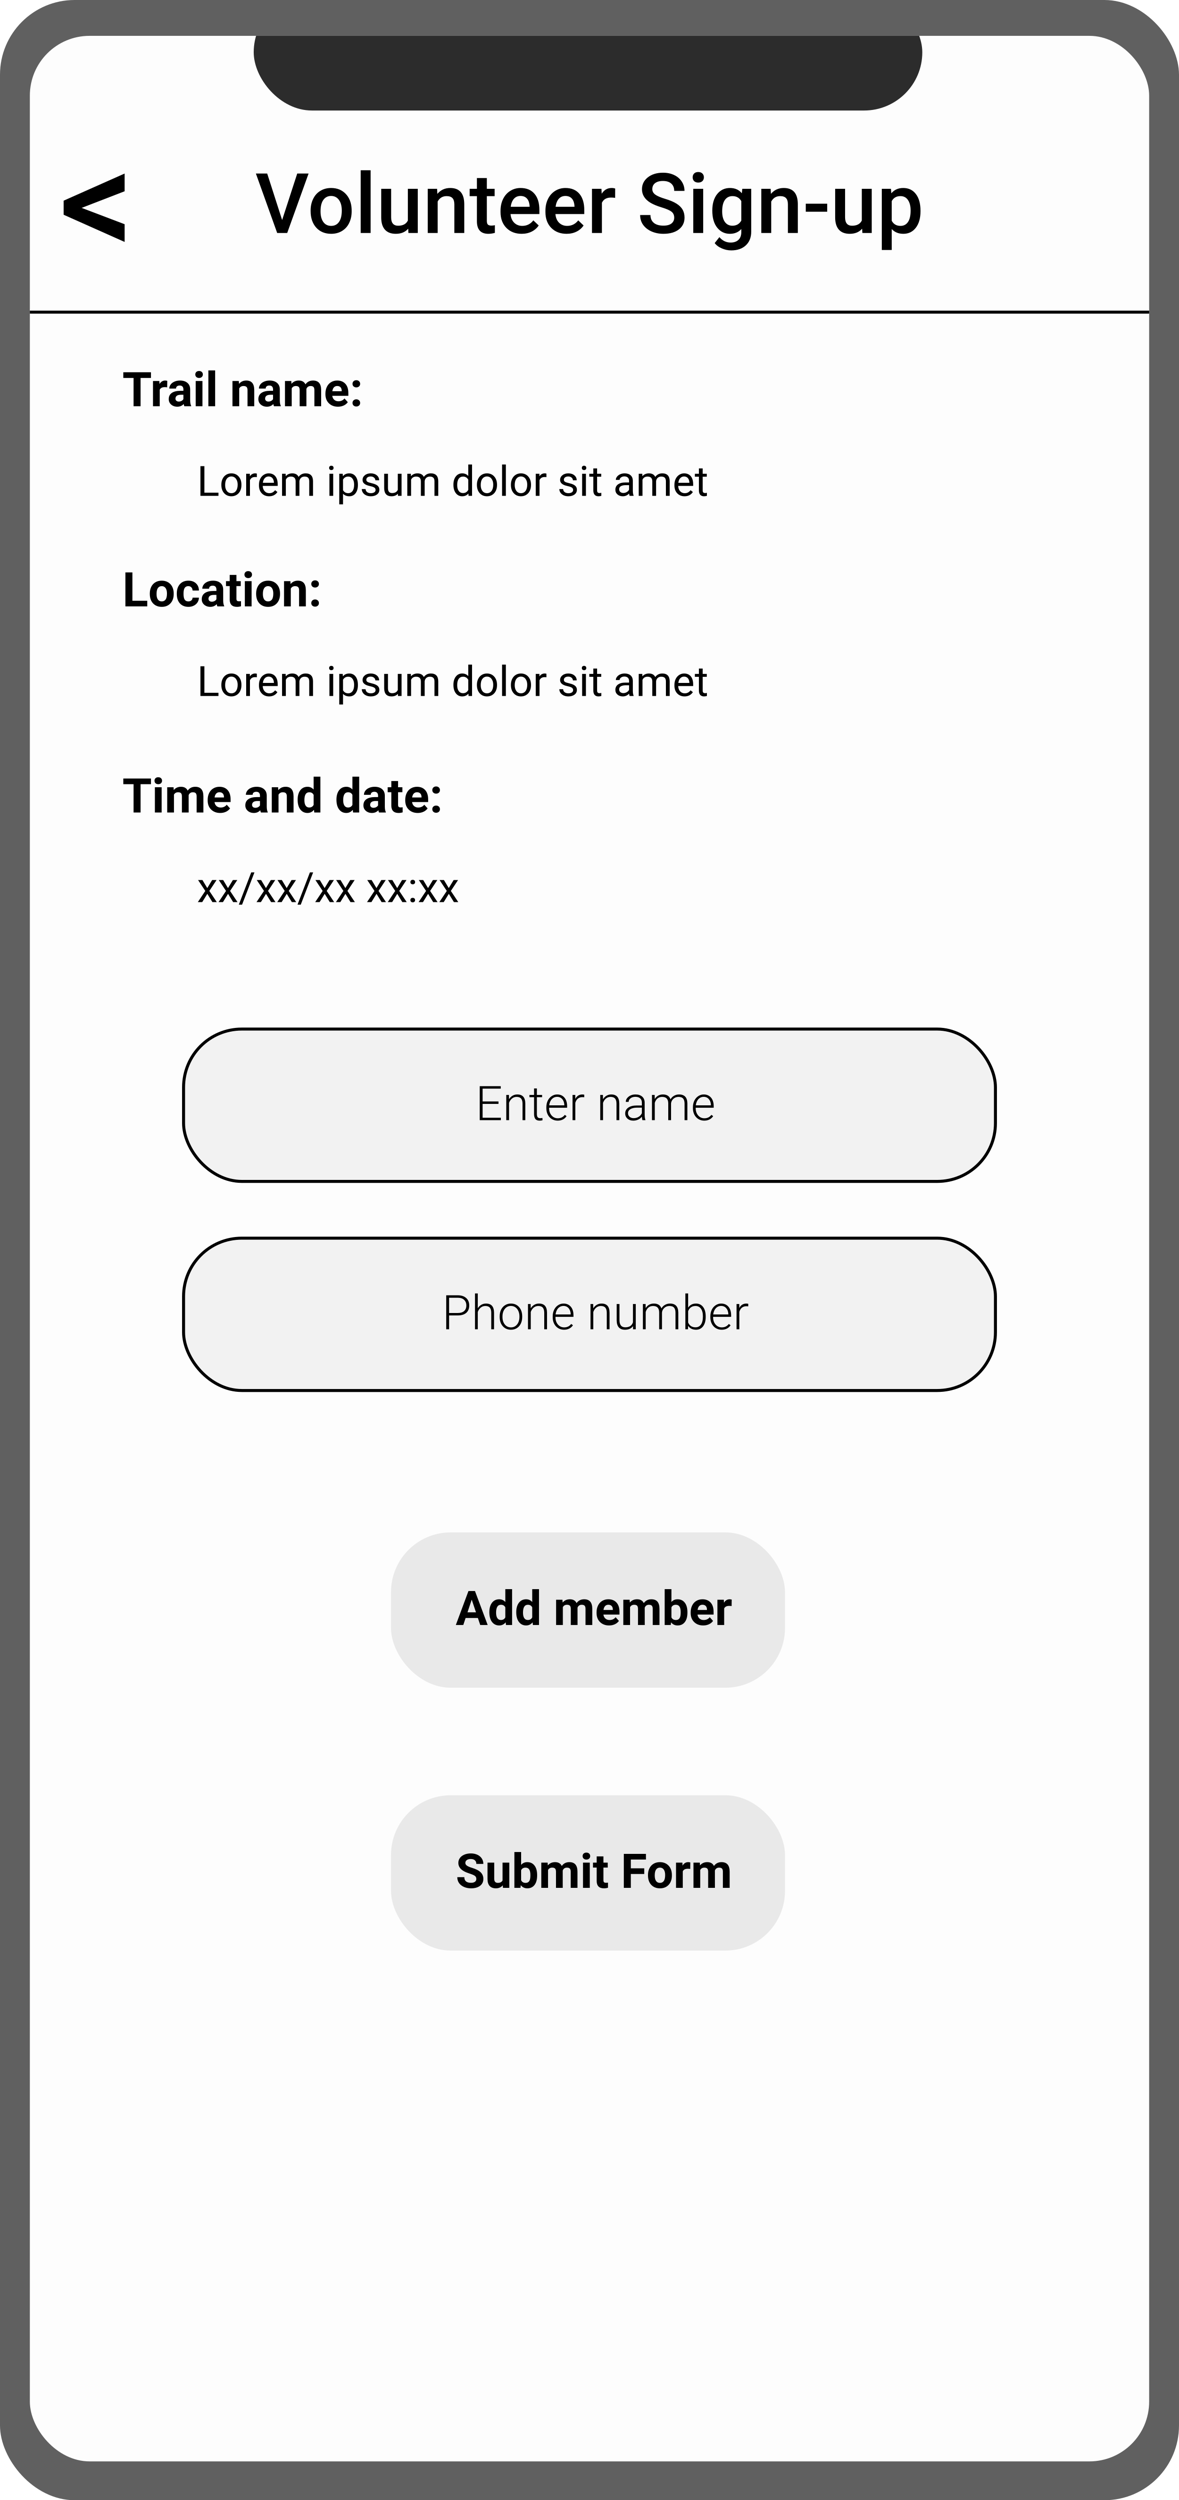 <svg width="395" height="837" viewBox="0 0 395 837" fill="none" xmlns="http://www.w3.org/2000/svg">
<rect width="395" height="837" rx="25" fill="#606060"/>
<g clip-path="url(#clip0)">
<rect x="10" y="12" width="375" height="812" rx="20" fill="#FDFDFD"/>
<line x1="10" y1="104.5" x2="389" y2="104.5" stroke="black"/>
<path d="M27.349 69.595L41.753 75.064V80.996L21.318 71.89V67.178L41.753 58.096V64.028L27.349 69.595Z" fill="black"/>
<path d="M94.523 73.666L99.582 58.094H103.383L96.219 78H92.869L85.732 58.094H89.519L94.523 73.666ZM104.066 70.467C104.066 69.018 104.354 67.714 104.928 66.557C105.502 65.39 106.309 64.497 107.348 63.877C108.387 63.248 109.581 62.934 110.93 62.934C112.926 62.934 114.544 63.576 115.783 64.861C117.032 66.147 117.706 67.851 117.807 69.975L117.82 70.754C117.82 72.212 117.538 73.516 116.973 74.664C116.417 75.812 115.615 76.701 114.566 77.33C113.527 77.959 112.324 78.273 110.957 78.273C108.87 78.273 107.197 77.581 105.939 76.195C104.691 74.801 104.066 72.946 104.066 70.631V70.467ZM107.389 70.754C107.389 72.276 107.703 73.47 108.332 74.336C108.961 75.193 109.836 75.621 110.957 75.621C112.078 75.621 112.949 75.184 113.568 74.309C114.197 73.434 114.512 72.153 114.512 70.467C114.512 68.972 114.188 67.787 113.541 66.912C112.903 66.037 112.033 65.6 110.93 65.6C109.845 65.6 108.984 66.033 108.346 66.898C107.708 67.755 107.389 69.04 107.389 70.754ZM124.164 78H120.842V57H124.164V78ZM136.756 76.551C135.781 77.699 134.395 78.273 132.6 78.273C130.995 78.273 129.779 77.804 128.949 76.865C128.129 75.926 127.719 74.568 127.719 72.791V63.207H131.041V72.75C131.041 74.628 131.82 75.566 133.379 75.566C134.992 75.566 136.081 74.988 136.646 73.83V63.207H139.969V78H136.838L136.756 76.551ZM146.436 63.207L146.531 64.916C147.625 63.594 149.061 62.934 150.838 62.934C153.919 62.934 155.486 64.697 155.541 68.225V78H152.219V68.416C152.219 67.477 152.014 66.784 151.604 66.338C151.202 65.882 150.542 65.654 149.621 65.654C148.281 65.654 147.283 66.26 146.627 67.473V78H143.305V63.207H146.436ZM163.102 59.611V63.207H165.713V65.668H163.102V73.926C163.102 74.491 163.211 74.901 163.43 75.156C163.658 75.402 164.059 75.525 164.633 75.525C165.016 75.525 165.403 75.48 165.795 75.389V77.959C165.038 78.169 164.309 78.273 163.607 78.273C161.055 78.273 159.779 76.865 159.779 74.049V65.668H157.346V63.207H159.779V59.611H163.102ZM174.777 78.273C172.672 78.273 170.963 77.613 169.65 76.291C168.347 74.96 167.695 73.192 167.695 70.986V70.576C167.695 69.1 167.978 67.783 168.543 66.625C169.117 65.458 169.919 64.551 170.949 63.904C171.979 63.257 173.128 62.934 174.395 62.934C176.409 62.934 177.963 63.576 179.057 64.861C180.16 66.147 180.711 67.965 180.711 70.316V71.656H171.045C171.145 72.878 171.551 73.844 172.262 74.555C172.982 75.266 173.884 75.621 174.969 75.621C176.491 75.621 177.73 75.006 178.688 73.775L180.479 75.484C179.886 76.368 179.093 77.057 178.1 77.549C177.115 78.032 176.008 78.273 174.777 78.273ZM174.381 65.6C173.469 65.6 172.731 65.919 172.166 66.557C171.61 67.195 171.255 68.083 171.1 69.223H177.43V68.977C177.357 67.865 177.061 67.026 176.541 66.461C176.021 65.887 175.301 65.6 174.381 65.6ZM189.816 78.273C187.711 78.273 186.002 77.613 184.689 76.291C183.386 74.96 182.734 73.192 182.734 70.986V70.576C182.734 69.1 183.017 67.783 183.582 66.625C184.156 65.458 184.958 64.551 185.988 63.904C187.018 63.257 188.167 62.934 189.434 62.934C191.448 62.934 193.002 63.576 194.096 64.861C195.199 66.147 195.75 67.965 195.75 70.316V71.656H186.084C186.184 72.878 186.59 73.844 187.301 74.555C188.021 75.266 188.923 75.621 190.008 75.621C191.53 75.621 192.77 75.006 193.727 73.775L195.518 75.484C194.925 76.368 194.132 77.057 193.139 77.549C192.154 78.032 191.047 78.273 189.816 78.273ZM189.42 65.6C188.508 65.6 187.77 65.919 187.205 66.557C186.649 67.195 186.294 68.083 186.139 69.223H192.469V68.977C192.396 67.865 192.1 67.026 191.58 66.461C191.061 65.887 190.34 65.6 189.42 65.6ZM206.086 66.242C205.648 66.169 205.197 66.133 204.732 66.133C203.21 66.133 202.185 66.716 201.656 67.883V78H198.334V63.207H201.506L201.588 64.861C202.39 63.576 203.502 62.934 204.924 62.934C205.398 62.934 205.79 62.997 206.1 63.125L206.086 66.242ZM225.883 72.873C225.883 71.998 225.573 71.324 224.953 70.85C224.342 70.376 223.235 69.897 221.631 69.414C220.027 68.931 218.751 68.393 217.803 67.801C215.989 66.662 215.082 65.176 215.082 63.344C215.082 61.74 215.734 60.418 217.037 59.379C218.35 58.34 220.049 57.82 222.137 57.82C223.522 57.82 224.757 58.075 225.842 58.586C226.926 59.096 227.779 59.825 228.398 60.773C229.018 61.712 229.328 62.756 229.328 63.904H225.883C225.883 62.865 225.555 62.054 224.898 61.471C224.251 60.878 223.322 60.582 222.109 60.582C220.979 60.582 220.1 60.824 219.471 61.307C218.851 61.79 218.541 62.464 218.541 63.33C218.541 64.059 218.878 64.67 219.553 65.162C220.227 65.645 221.339 66.119 222.889 66.584C224.438 67.04 225.682 67.564 226.621 68.156C227.56 68.74 228.248 69.414 228.686 70.18C229.123 70.936 229.342 71.825 229.342 72.846C229.342 74.505 228.704 75.826 227.428 76.811C226.161 77.786 224.438 78.273 222.26 78.273C220.82 78.273 219.493 78.009 218.281 77.481C217.078 76.943 216.139 76.204 215.465 75.266C214.799 74.327 214.467 73.233 214.467 71.984H217.926C217.926 73.115 218.299 73.99 219.047 74.609C219.794 75.229 220.865 75.539 222.26 75.539C223.463 75.539 224.365 75.297 224.967 74.814C225.577 74.322 225.883 73.675 225.883 72.873ZM235.59 78H232.268V63.207H235.59V78ZM232.062 59.365C232.062 58.855 232.222 58.431 232.541 58.094C232.869 57.757 233.334 57.588 233.936 57.588C234.537 57.588 235.002 57.757 235.33 58.094C235.658 58.431 235.822 58.855 235.822 59.365C235.822 59.867 235.658 60.286 235.33 60.623C235.002 60.951 234.537 61.115 233.936 61.115C233.334 61.115 232.869 60.951 232.541 60.623C232.222 60.286 232.062 59.867 232.062 59.365ZM238.639 70.494C238.639 68.197 239.176 66.365 240.252 64.998C241.337 63.622 242.772 62.934 244.559 62.934C246.245 62.934 247.571 63.522 248.537 64.697L248.688 63.207H251.682V77.549C251.682 79.49 251.076 81.022 249.863 82.143C248.66 83.264 247.033 83.824 244.982 83.824C243.898 83.824 242.836 83.596 241.797 83.141C240.767 82.694 239.983 82.106 239.445 81.377L241.018 79.381C242.038 80.593 243.296 81.199 244.791 81.199C245.894 81.199 246.764 80.898 247.402 80.297C248.04 79.704 248.359 78.829 248.359 77.672V76.674C247.402 77.74 246.126 78.273 244.531 78.273C242.799 78.273 241.382 77.585 240.279 76.209C239.186 74.833 238.639 72.928 238.639 70.494ZM241.947 70.781C241.947 72.267 242.248 73.438 242.85 74.295C243.46 75.143 244.303 75.566 245.379 75.566C246.719 75.566 247.712 74.992 248.359 73.844V67.336C247.73 66.215 246.746 65.654 245.406 65.654C244.312 65.654 243.46 66.087 242.85 66.953C242.248 67.819 241.947 69.095 241.947 70.781ZM258.189 63.207L258.285 64.916C259.379 63.594 260.814 62.934 262.592 62.934C265.673 62.934 267.24 64.697 267.295 68.225V78H263.973V68.416C263.973 67.477 263.768 66.784 263.357 66.338C262.956 65.882 262.296 65.654 261.375 65.654C260.035 65.654 259.037 66.26 258.381 67.473V78H255.059V63.207H258.189ZM277.139 70.877H269.961V68.197H277.139V70.877ZM288.842 76.551C287.867 77.699 286.481 78.273 284.686 78.273C283.081 78.273 281.865 77.804 281.035 76.865C280.215 75.926 279.805 74.568 279.805 72.791V63.207H283.127V72.75C283.127 74.628 283.906 75.566 285.465 75.566C287.078 75.566 288.167 74.988 288.732 73.83V63.207H292.055V78H288.924L288.842 76.551ZM308.393 70.754C308.393 73.042 307.873 74.869 306.834 76.236C305.795 77.594 304.4 78.273 302.65 78.273C301.028 78.273 299.729 77.74 298.754 76.674V83.688H295.432V63.207H298.494L298.631 64.711C299.606 63.526 300.932 62.934 302.609 62.934C304.414 62.934 305.827 63.608 306.848 64.957C307.878 66.297 308.393 68.161 308.393 70.549V70.754ZM305.084 70.467C305.084 68.99 304.788 67.819 304.195 66.953C303.612 66.087 302.773 65.654 301.68 65.654C300.322 65.654 299.346 66.215 298.754 67.336V73.898C299.355 75.047 300.34 75.621 301.707 75.621C302.764 75.621 303.589 75.197 304.182 74.35C304.783 73.493 305.084 72.199 305.084 70.467Z" fill="black"/>
<path d="M44.359 201.117H49.336V203H42.016V191.625H44.359V201.117ZM50.188 198.695C50.188 197.857 50.349 197.109 50.672 196.453C50.995 195.797 51.458 195.289 52.062 194.93C52.672 194.57 53.378 194.391 54.18 194.391C55.32 194.391 56.25 194.74 56.969 195.438C57.693 196.135 58.096 197.083 58.18 198.281L58.195 198.859C58.195 200.156 57.833 201.198 57.109 201.984C56.385 202.766 55.414 203.156 54.195 203.156C52.977 203.156 52.003 202.766 51.273 201.984C50.55 201.203 50.188 200.141 50.188 198.797V198.695ZM52.445 198.859C52.445 199.661 52.596 200.276 52.898 200.703C53.2 201.125 53.633 201.336 54.195 201.336C54.742 201.336 55.169 201.128 55.477 200.711C55.784 200.289 55.938 199.617 55.938 198.695C55.938 197.909 55.784 197.299 55.477 196.867C55.169 196.435 54.737 196.219 54.18 196.219C53.628 196.219 53.2 196.435 52.898 196.867C52.596 197.294 52.445 197.958 52.445 198.859ZM63.102 201.336C63.518 201.336 63.857 201.221 64.117 200.992C64.378 200.763 64.513 200.458 64.523 200.078H66.641C66.635 200.651 66.479 201.177 66.172 201.656C65.865 202.13 65.443 202.5 64.906 202.766C64.375 203.026 63.786 203.156 63.141 203.156C61.932 203.156 60.979 202.773 60.281 202.008C59.583 201.237 59.234 200.174 59.234 198.82V198.672C59.234 197.37 59.581 196.331 60.273 195.555C60.966 194.779 61.917 194.391 63.125 194.391C64.182 194.391 65.029 194.693 65.664 195.297C66.305 195.896 66.63 196.695 66.641 197.695H64.523C64.513 197.258 64.378 196.904 64.117 196.633C63.857 196.357 63.513 196.219 63.086 196.219C62.56 196.219 62.161 196.411 61.891 196.797C61.625 197.177 61.492 197.797 61.492 198.656V198.891C61.492 199.76 61.625 200.385 61.891 200.766C62.156 201.146 62.56 201.336 63.102 201.336ZM72.828 203C72.724 202.797 72.648 202.544 72.602 202.242C72.055 202.852 71.344 203.156 70.469 203.156C69.641 203.156 68.953 202.917 68.406 202.438C67.865 201.958 67.594 201.354 67.594 200.625C67.594 199.729 67.924 199.042 68.586 198.562C69.253 198.083 70.213 197.841 71.469 197.836H72.508V197.352C72.508 196.961 72.406 196.648 72.203 196.414C72.005 196.18 71.69 196.062 71.258 196.062C70.878 196.062 70.578 196.154 70.359 196.336C70.146 196.518 70.039 196.768 70.039 197.086H67.781C67.781 196.596 67.932 196.143 68.234 195.727C68.537 195.31 68.963 194.984 69.516 194.75C70.068 194.51 70.688 194.391 71.375 194.391C72.417 194.391 73.242 194.654 73.852 195.18C74.466 195.701 74.773 196.435 74.773 197.383V201.047C74.779 201.849 74.891 202.456 75.109 202.867V203H72.828ZM70.961 201.43C71.294 201.43 71.602 201.357 71.883 201.211C72.164 201.06 72.372 200.859 72.508 200.609V199.156H71.664C70.534 199.156 69.932 199.547 69.859 200.328L69.852 200.461C69.852 200.742 69.951 200.974 70.148 201.156C70.346 201.339 70.617 201.43 70.961 201.43ZM79.211 192.469V194.547H80.656V196.203H79.211V200.422C79.211 200.734 79.271 200.958 79.391 201.094C79.51 201.229 79.74 201.297 80.078 201.297C80.328 201.297 80.549 201.279 80.742 201.242V202.953C80.299 203.089 79.844 203.156 79.375 203.156C77.792 203.156 76.984 202.357 76.953 200.758V196.203H75.719V194.547H76.953V192.469H79.211ZM84.297 203H82.031V194.547H84.297V203ZM81.898 192.359C81.898 192.021 82.01 191.742 82.234 191.523C82.463 191.305 82.773 191.195 83.164 191.195C83.549 191.195 83.857 191.305 84.086 191.523C84.315 191.742 84.43 192.021 84.43 192.359C84.43 192.703 84.312 192.984 84.078 193.203C83.849 193.422 83.544 193.531 83.164 193.531C82.784 193.531 82.477 193.422 82.242 193.203C82.013 192.984 81.898 192.703 81.898 192.359ZM85.812 198.695C85.812 197.857 85.974 197.109 86.297 196.453C86.62 195.797 87.083 195.289 87.688 194.93C88.297 194.57 89.003 194.391 89.805 194.391C90.945 194.391 91.875 194.74 92.594 195.438C93.318 196.135 93.721 197.083 93.805 198.281L93.82 198.859C93.82 200.156 93.458 201.198 92.734 201.984C92.01 202.766 91.039 203.156 89.82 203.156C88.602 203.156 87.628 202.766 86.898 201.984C86.174 201.203 85.812 200.141 85.812 198.797V198.695ZM88.07 198.859C88.07 199.661 88.221 200.276 88.523 200.703C88.826 201.125 89.258 201.336 89.82 201.336C90.367 201.336 90.794 201.128 91.102 200.711C91.409 200.289 91.562 199.617 91.562 198.695C91.562 197.909 91.409 197.299 91.102 196.867C90.794 196.435 90.362 196.219 89.805 196.219C89.253 196.219 88.826 196.435 88.523 196.867C88.221 197.294 88.07 197.958 88.07 198.859ZM97.289 194.547L97.359 195.523C97.963 194.768 98.773 194.391 99.789 194.391C100.685 194.391 101.352 194.654 101.789 195.18C102.227 195.706 102.451 196.492 102.461 197.539V203H100.203V197.594C100.203 197.115 100.099 196.768 99.891 196.555C99.682 196.336 99.336 196.227 98.852 196.227C98.216 196.227 97.74 196.497 97.422 197.039V203H95.164V194.547H97.289ZM104.289 201.891C104.289 201.531 104.409 201.24 104.648 201.016C104.893 200.792 105.198 200.68 105.562 200.68C105.932 200.68 106.237 200.792 106.477 201.016C106.721 201.24 106.844 201.531 106.844 201.891C106.844 202.245 106.724 202.534 106.484 202.758C106.245 202.977 105.938 203.086 105.562 203.086C105.193 203.086 104.888 202.977 104.648 202.758C104.409 202.534 104.289 202.245 104.289 201.891ZM104.289 195.492C104.289 195.133 104.409 194.841 104.648 194.617C104.893 194.393 105.198 194.281 105.562 194.281C105.932 194.281 106.237 194.393 106.477 194.617C106.721 194.841 106.844 195.133 106.844 195.492C106.844 195.846 106.724 196.135 106.484 196.359C106.245 196.578 105.938 196.688 105.562 196.688C105.193 196.688 104.888 196.578 104.648 196.359C104.409 196.135 104.289 195.846 104.289 195.492Z" fill="black"/>
<path d="M68.475 231.927H73.191V233H67.155V223.047H68.475V231.927ZM74.155 229.233C74.155 228.509 74.296 227.857 74.579 227.278C74.866 226.7 75.263 226.253 75.769 225.938C76.279 225.624 76.86 225.467 77.512 225.467C78.519 225.467 79.332 225.815 79.952 226.513C80.576 227.21 80.889 228.137 80.889 229.295V229.384C80.889 230.104 80.75 230.751 80.472 231.325C80.198 231.895 79.804 232.339 79.289 232.658C78.779 232.977 78.191 233.137 77.525 233.137C76.523 233.137 75.709 232.788 75.085 232.091C74.465 231.394 74.155 230.471 74.155 229.322V229.233ZM75.427 229.384C75.427 230.204 75.616 230.863 75.994 231.359C76.377 231.856 76.887 232.104 77.525 232.104C78.168 232.104 78.678 231.854 79.057 231.353C79.435 230.847 79.624 230.14 79.624 229.233C79.624 228.422 79.43 227.766 79.043 227.265C78.66 226.759 78.15 226.506 77.512 226.506C76.887 226.506 76.384 226.754 76.001 227.251C75.618 227.748 75.427 228.459 75.427 229.384ZM86.05 226.738C85.858 226.706 85.651 226.69 85.428 226.69C84.598 226.69 84.035 227.044 83.739 227.75V233H82.475V225.604H83.705L83.726 226.458C84.14 225.797 84.728 225.467 85.489 225.467C85.735 225.467 85.922 225.499 86.05 225.562V226.738ZM90.151 233.137C89.149 233.137 88.333 232.809 87.704 232.152C87.075 231.492 86.761 230.61 86.761 229.507V229.274C86.761 228.541 86.9 227.887 87.178 227.312C87.46 226.734 87.852 226.283 88.353 225.959C88.859 225.631 89.406 225.467 89.994 225.467C90.956 225.467 91.703 225.784 92.236 226.417C92.769 227.05 93.036 227.957 93.036 229.138V229.664H88.025C88.044 230.393 88.255 230.983 88.661 231.435C89.071 231.881 89.591 232.104 90.22 232.104C90.666 232.104 91.045 232.013 91.355 231.831C91.664 231.649 91.936 231.407 92.168 231.106L92.94 231.708C92.321 232.66 91.391 233.137 90.151 233.137ZM89.994 226.506C89.484 226.506 89.055 226.693 88.709 227.066C88.363 227.436 88.148 227.955 88.066 228.625H91.772V228.529C91.735 227.887 91.562 227.39 91.252 227.039C90.942 226.684 90.523 226.506 89.994 226.506ZM95.695 225.604L95.73 226.424C96.272 225.786 97.003 225.467 97.924 225.467C98.958 225.467 99.662 225.863 100.036 226.656C100.282 226.301 100.601 226.014 100.993 225.795C101.39 225.576 101.857 225.467 102.395 225.467C104.017 225.467 104.842 226.326 104.869 228.044V233H103.604V228.119C103.604 227.59 103.484 227.196 103.242 226.937C103.001 226.672 102.595 226.54 102.025 226.54C101.556 226.54 101.166 226.681 100.856 226.964C100.547 227.242 100.367 227.618 100.316 228.092V233H99.045V228.153C99.045 227.078 98.519 226.54 97.466 226.54C96.636 226.54 96.069 226.893 95.764 227.6V233H94.499V225.604H95.695ZM111.63 233H110.365V225.604H111.63V233ZM110.263 223.642C110.263 223.437 110.324 223.263 110.447 223.122C110.575 222.981 110.762 222.91 111.008 222.91C111.254 222.91 111.441 222.981 111.568 223.122C111.696 223.263 111.76 223.437 111.76 223.642C111.76 223.847 111.696 224.018 111.568 224.154C111.441 224.291 111.254 224.359 111.008 224.359C110.762 224.359 110.575 224.291 110.447 224.154C110.324 224.018 110.263 223.847 110.263 223.642ZM119.908 229.384C119.908 230.509 119.651 231.416 119.136 232.104C118.621 232.793 117.924 233.137 117.044 233.137C116.146 233.137 115.44 232.852 114.925 232.282V235.844H113.66V225.604H114.815L114.877 226.424C115.392 225.786 116.107 225.467 117.023 225.467C117.912 225.467 118.614 225.802 119.129 226.472C119.648 227.142 119.908 228.074 119.908 229.268V229.384ZM118.644 229.24C118.644 228.406 118.466 227.748 118.11 227.265C117.755 226.782 117.267 226.54 116.647 226.54C115.882 226.54 115.308 226.88 114.925 227.559V231.093C115.303 231.767 115.882 232.104 116.661 232.104C117.267 232.104 117.748 231.865 118.104 231.387C118.464 230.904 118.644 230.188 118.644 229.24ZM125.828 231.038C125.828 230.696 125.698 230.432 125.438 230.245C125.183 230.054 124.734 229.89 124.092 229.753C123.454 229.616 122.946 229.452 122.567 229.261C122.194 229.069 121.916 228.841 121.733 228.577C121.556 228.313 121.467 227.998 121.467 227.634C121.467 227.028 121.722 226.515 122.232 226.096C122.747 225.676 123.404 225.467 124.201 225.467C125.04 225.467 125.719 225.683 126.238 226.116C126.762 226.549 127.024 227.103 127.024 227.777H125.753C125.753 227.431 125.605 227.132 125.309 226.882C125.017 226.631 124.648 226.506 124.201 226.506C123.741 226.506 123.381 226.606 123.121 226.807C122.861 227.007 122.731 227.269 122.731 227.593C122.731 227.898 122.852 228.128 123.094 228.283C123.335 228.438 123.771 228.586 124.399 228.728C125.033 228.869 125.546 229.037 125.938 229.233C126.329 229.429 126.619 229.666 126.806 229.944C126.997 230.218 127.093 230.553 127.093 230.949C127.093 231.61 126.828 232.141 126.3 232.542C125.771 232.938 125.085 233.137 124.242 233.137C123.65 233.137 123.126 233.032 122.67 232.822C122.214 232.613 121.856 232.321 121.597 231.947C121.341 231.569 121.214 231.161 121.214 230.724H122.479C122.501 231.147 122.67 231.485 122.984 231.735C123.303 231.981 123.723 232.104 124.242 232.104C124.721 232.104 125.104 232.009 125.391 231.817C125.682 231.621 125.828 231.362 125.828 231.038ZM133.307 232.269C132.814 232.847 132.092 233.137 131.14 233.137C130.351 233.137 129.75 232.909 129.335 232.453C128.925 231.993 128.717 231.314 128.713 230.416V225.604H129.978V230.382C129.978 231.503 130.433 232.063 131.345 232.063C132.311 232.063 132.953 231.703 133.272 230.983V225.604H134.537V233H133.334L133.307 232.269ZM137.654 225.604L137.688 226.424C138.231 225.786 138.962 225.467 139.883 225.467C140.917 225.467 141.621 225.863 141.995 226.656C142.241 226.301 142.56 226.014 142.952 225.795C143.349 225.576 143.816 225.467 144.354 225.467C145.976 225.467 146.801 226.326 146.828 228.044V233H145.563V228.119C145.563 227.59 145.443 227.196 145.201 226.937C144.96 226.672 144.554 226.54 143.984 226.54C143.515 226.54 143.125 226.681 142.815 226.964C142.506 227.242 142.326 227.618 142.275 228.092V233H141.004V228.153C141.004 227.078 140.478 226.54 139.425 226.54C138.595 226.54 138.028 226.893 137.723 227.6V233H136.458V225.604H137.654ZM151.907 229.24C151.907 228.105 152.176 227.194 152.714 226.506C153.252 225.813 153.956 225.467 154.826 225.467C155.692 225.467 156.378 225.763 156.884 226.355V222.5H158.148V233H156.986L156.925 232.207C156.419 232.827 155.715 233.137 154.812 233.137C153.956 233.137 153.256 232.786 152.714 232.084C152.176 231.382 151.907 230.466 151.907 229.336V229.24ZM153.172 229.384C153.172 230.222 153.345 230.879 153.691 231.353C154.038 231.826 154.516 232.063 155.127 232.063C155.929 232.063 156.515 231.703 156.884 230.983V227.586C156.506 226.889 155.924 226.54 155.141 226.54C154.521 226.54 154.038 226.779 153.691 227.258C153.345 227.736 153.172 228.445 153.172 229.384ZM159.782 229.233C159.782 228.509 159.924 227.857 160.206 227.278C160.493 226.7 160.89 226.253 161.396 225.938C161.906 225.624 162.487 225.467 163.139 225.467C164.146 225.467 164.959 225.815 165.579 226.513C166.203 227.21 166.516 228.137 166.516 229.295V229.384C166.516 230.104 166.377 230.751 166.099 231.325C165.825 231.895 165.431 232.339 164.916 232.658C164.406 232.977 163.818 233.137 163.152 233.137C162.15 233.137 161.336 232.788 160.712 232.091C160.092 231.394 159.782 230.471 159.782 229.322V229.233ZM161.054 229.384C161.054 230.204 161.243 230.863 161.621 231.359C162.004 231.856 162.514 232.104 163.152 232.104C163.795 232.104 164.305 231.854 164.684 231.353C165.062 230.847 165.251 230.14 165.251 229.233C165.251 228.422 165.057 227.766 164.67 227.265C164.287 226.759 163.777 226.506 163.139 226.506C162.514 226.506 162.011 226.754 161.628 227.251C161.245 227.748 161.054 228.459 161.054 229.384ZM169.476 233H168.211V222.5H169.476V233ZM171.171 229.233C171.171 228.509 171.312 227.857 171.595 227.278C171.882 226.7 172.278 226.253 172.784 225.938C173.295 225.624 173.876 225.467 174.527 225.467C175.535 225.467 176.348 225.815 176.968 226.513C177.592 227.21 177.904 228.137 177.904 229.295V229.384C177.904 230.104 177.765 230.751 177.487 231.325C177.214 231.895 176.82 232.339 176.305 232.658C175.794 232.977 175.206 233.137 174.541 233.137C173.538 233.137 172.725 232.788 172.101 232.091C171.481 231.394 171.171 230.471 171.171 229.322V229.233ZM172.442 229.384C172.442 230.204 172.632 230.863 173.01 231.359C173.393 231.856 173.903 232.104 174.541 232.104C175.184 232.104 175.694 231.854 176.072 231.353C176.451 230.847 176.64 230.14 176.64 229.233C176.64 228.422 176.446 227.766 176.059 227.265C175.676 226.759 175.165 226.506 174.527 226.506C173.903 226.506 173.399 226.754 173.017 227.251C172.634 227.748 172.442 228.459 172.442 229.384ZM183.065 226.738C182.874 226.706 182.667 226.69 182.443 226.69C181.614 226.69 181.051 227.044 180.755 227.75V233H179.49V225.604H180.721L180.741 226.458C181.156 225.797 181.744 225.467 182.505 225.467C182.751 225.467 182.938 225.499 183.065 225.562V226.738ZM192.014 231.038C192.014 230.696 191.884 230.432 191.624 230.245C191.369 230.054 190.92 229.89 190.277 229.753C189.639 229.616 189.131 229.452 188.753 229.261C188.379 229.069 188.101 228.841 187.919 228.577C187.741 228.313 187.652 227.998 187.652 227.634C187.652 227.028 187.908 226.515 188.418 226.096C188.933 225.676 189.589 225.467 190.387 225.467C191.225 225.467 191.904 225.683 192.424 226.116C192.948 226.549 193.21 227.103 193.21 227.777H191.938C191.938 227.431 191.79 227.132 191.494 226.882C191.202 226.631 190.833 226.506 190.387 226.506C189.926 226.506 189.566 226.606 189.307 226.807C189.047 227.007 188.917 227.269 188.917 227.593C188.917 227.898 189.038 228.128 189.279 228.283C189.521 228.438 189.956 228.586 190.585 228.728C191.218 228.869 191.731 229.037 192.123 229.233C192.515 229.429 192.804 229.666 192.991 229.944C193.183 230.218 193.278 230.553 193.278 230.949C193.278 231.61 193.014 232.141 192.485 232.542C191.957 232.938 191.271 233.137 190.428 233.137C189.835 233.137 189.311 233.032 188.855 232.822C188.4 232.613 188.042 232.321 187.782 231.947C187.527 231.569 187.399 231.161 187.399 230.724H188.664C188.687 231.147 188.855 231.485 189.17 231.735C189.489 231.981 189.908 232.104 190.428 232.104C190.906 232.104 191.289 232.009 191.576 231.817C191.868 231.621 192.014 231.362 192.014 231.038ZM196.3 233H195.035V225.604H196.3V233ZM194.933 223.642C194.933 223.437 194.994 223.263 195.117 223.122C195.245 222.981 195.432 222.91 195.678 222.91C195.924 222.91 196.111 222.981 196.238 223.122C196.366 223.263 196.43 223.437 196.43 223.642C196.43 223.847 196.366 224.018 196.238 224.154C196.111 224.291 195.924 224.359 195.678 224.359C195.432 224.359 195.245 224.291 195.117 224.154C194.994 224.018 194.933 223.847 194.933 223.642ZM200.046 223.812V225.604H201.427V226.581H200.046V231.168C200.046 231.464 200.107 231.688 200.23 231.838C200.354 231.984 200.563 232.057 200.859 232.057C201.005 232.057 201.206 232.029 201.461 231.975V233C201.128 233.091 200.805 233.137 200.49 233.137C199.925 233.137 199.499 232.966 199.212 232.624C198.925 232.282 198.781 231.797 198.781 231.168V226.581H197.435V225.604H198.781V223.812H200.046ZM210.949 233C210.876 232.854 210.817 232.594 210.771 232.221C210.184 232.831 209.482 233.137 208.666 233.137C207.937 233.137 207.338 232.932 206.868 232.521C206.403 232.107 206.171 231.583 206.171 230.949C206.171 230.179 206.463 229.582 207.046 229.158C207.634 228.73 208.459 228.516 209.521 228.516H210.751V227.935C210.751 227.493 210.619 227.142 210.354 226.882C210.09 226.618 209.701 226.485 209.186 226.485C208.734 226.485 208.356 226.599 208.051 226.827C207.745 227.055 207.593 227.331 207.593 227.654H206.321C206.321 227.285 206.451 226.93 206.711 226.588C206.975 226.242 207.331 225.968 207.777 225.768C208.229 225.567 208.723 225.467 209.261 225.467C210.113 225.467 210.781 225.681 211.264 226.109C211.747 226.533 211.997 227.119 212.016 227.866V231.271C212.016 231.95 212.102 232.49 212.275 232.891V233H210.949ZM208.851 232.036C209.247 232.036 209.623 231.934 209.979 231.729C210.334 231.523 210.591 231.257 210.751 230.929V229.411H209.76C208.21 229.411 207.436 229.865 207.436 230.771C207.436 231.168 207.568 231.478 207.832 231.701C208.096 231.924 208.436 232.036 208.851 232.036ZM215.188 225.604L215.222 226.424C215.764 225.786 216.495 225.467 217.416 225.467C218.451 225.467 219.155 225.863 219.528 226.656C219.774 226.301 220.093 226.014 220.485 225.795C220.882 225.576 221.349 225.467 221.887 225.467C223.509 225.467 224.334 226.326 224.361 228.044V233H223.097V228.119C223.097 227.59 222.976 227.196 222.734 226.937C222.493 226.672 222.087 226.54 221.518 226.54C221.048 226.54 220.659 226.681 220.349 226.964C220.039 227.242 219.859 227.618 219.809 228.092V233H218.537V228.153C218.537 227.078 218.011 226.54 216.958 226.54C216.129 226.54 215.561 226.893 215.256 227.6V233H213.991V225.604H215.188ZM229.345 233.137C228.342 233.137 227.526 232.809 226.897 232.152C226.269 231.492 225.954 230.61 225.954 229.507V229.274C225.954 228.541 226.093 227.887 226.371 227.312C226.654 226.734 227.046 226.283 227.547 225.959C228.053 225.631 228.6 225.467 229.188 225.467C230.149 225.467 230.896 225.784 231.43 226.417C231.963 227.05 232.229 227.957 232.229 229.138V229.664H227.219C227.237 230.393 227.449 230.983 227.854 231.435C228.265 231.881 228.784 232.104 229.413 232.104C229.86 232.104 230.238 232.013 230.548 231.831C230.858 231.649 231.129 231.407 231.361 231.106L232.134 231.708C231.514 232.66 230.584 233.137 229.345 233.137ZM229.188 226.506C228.677 226.506 228.249 226.693 227.902 227.066C227.556 227.436 227.342 227.955 227.26 228.625H230.965V228.529C230.928 227.887 230.755 227.39 230.445 227.039C230.135 226.684 229.716 226.506 229.188 226.506ZM235.415 223.812V225.604H236.796V226.581H235.415V231.168C235.415 231.464 235.477 231.688 235.6 231.838C235.723 231.984 235.932 232.057 236.229 232.057C236.374 232.057 236.575 232.029 236.83 231.975V233C236.497 233.091 236.174 233.137 235.859 233.137C235.294 233.137 234.868 232.966 234.581 232.624C234.294 232.282 234.15 231.797 234.15 231.168V226.581H232.804V225.604H234.15V223.812H235.415Z" fill="black"/>
<path d="M50.578 126.523H47.094V136H44.75V126.523H41.312V124.625H50.578V126.523ZM56.008 129.664C55.7 129.622 55.43 129.602 55.195 129.602C54.341 129.602 53.781 129.891 53.516 130.469V136H51.258V127.547H53.391L53.453 128.555C53.906 127.779 54.534 127.391 55.336 127.391C55.586 127.391 55.82 127.424 56.039 127.492L56.008 129.664ZM61.766 136C61.661 135.797 61.586 135.544 61.539 135.242C60.992 135.852 60.281 136.156 59.406 136.156C58.578 136.156 57.891 135.917 57.344 135.438C56.802 134.958 56.531 134.354 56.531 133.625C56.531 132.729 56.862 132.042 57.523 131.562C58.19 131.083 59.151 130.841 60.406 130.836H61.445V130.352C61.445 129.961 61.344 129.648 61.141 129.414C60.943 129.18 60.628 129.062 60.195 129.062C59.815 129.062 59.516 129.154 59.297 129.336C59.083 129.518 58.977 129.768 58.977 130.086H56.719C56.719 129.596 56.87 129.143 57.172 128.727C57.474 128.31 57.901 127.984 58.453 127.75C59.005 127.51 59.625 127.391 60.312 127.391C61.354 127.391 62.18 127.654 62.789 128.18C63.404 128.701 63.711 129.435 63.711 130.383V134.047C63.716 134.849 63.828 135.456 64.047 135.867V136H61.766ZM59.898 134.43C60.232 134.43 60.539 134.357 60.82 134.211C61.102 134.06 61.31 133.859 61.445 133.609V132.156H60.602C59.471 132.156 58.87 132.547 58.797 133.328L58.789 133.461C58.789 133.742 58.888 133.974 59.086 134.156C59.284 134.339 59.555 134.43 59.898 134.43ZM67.828 136H65.562V127.547H67.828V136ZM65.43 125.359C65.43 125.021 65.542 124.742 65.766 124.523C65.995 124.305 66.305 124.195 66.695 124.195C67.081 124.195 67.388 124.305 67.617 124.523C67.846 124.742 67.961 125.021 67.961 125.359C67.961 125.703 67.844 125.984 67.609 126.203C67.38 126.422 67.076 126.531 66.695 126.531C66.315 126.531 66.008 126.422 65.773 126.203C65.544 125.984 65.43 125.703 65.43 125.359ZM72.078 136H69.812V124H72.078V136ZM80.008 127.547L80.078 128.523C80.682 127.768 81.492 127.391 82.508 127.391C83.404 127.391 84.07 127.654 84.508 128.18C84.945 128.706 85.169 129.492 85.18 130.539V136H82.922V130.594C82.922 130.115 82.818 129.768 82.609 129.555C82.401 129.336 82.055 129.227 81.57 129.227C80.935 129.227 80.458 129.497 80.141 130.039V136H77.883V127.547H80.008ZM91.797 136C91.693 135.797 91.617 135.544 91.57 135.242C91.023 135.852 90.312 136.156 89.438 136.156C88.609 136.156 87.922 135.917 87.375 135.438C86.833 134.958 86.562 134.354 86.562 133.625C86.562 132.729 86.893 132.042 87.555 131.562C88.221 131.083 89.182 130.841 90.438 130.836H91.477V130.352C91.477 129.961 91.375 129.648 91.172 129.414C90.974 129.18 90.659 129.062 90.227 129.062C89.846 129.062 89.547 129.154 89.328 129.336C89.115 129.518 89.008 129.768 89.008 130.086H86.75C86.75 129.596 86.901 129.143 87.203 128.727C87.505 128.31 87.932 127.984 88.484 127.75C89.037 127.51 89.656 127.391 90.344 127.391C91.385 127.391 92.211 127.654 92.82 128.18C93.435 128.701 93.742 129.435 93.742 130.383V134.047C93.747 134.849 93.859 135.456 94.078 135.867V136H91.797ZM89.93 134.43C90.263 134.43 90.57 134.357 90.852 134.211C91.133 134.06 91.341 133.859 91.477 133.609V132.156H90.633C89.503 132.156 88.901 132.547 88.828 133.328L88.82 133.461C88.82 133.742 88.919 133.974 89.117 134.156C89.315 134.339 89.586 134.43 89.93 134.43ZM97.594 127.547L97.664 128.492C98.263 127.758 99.073 127.391 100.094 127.391C101.182 127.391 101.93 127.82 102.336 128.68C102.93 127.82 103.776 127.391 104.875 127.391C105.792 127.391 106.474 127.659 106.922 128.195C107.37 128.727 107.594 129.529 107.594 130.602V136H105.328V130.609C105.328 130.13 105.234 129.781 105.047 129.562C104.859 129.339 104.529 129.227 104.055 129.227C103.378 129.227 102.909 129.549 102.648 130.195L102.656 136H100.398V130.617C100.398 130.128 100.302 129.773 100.109 129.555C99.917 129.336 99.588 129.227 99.125 129.227C98.484 129.227 98.021 129.492 97.734 130.023V136H95.477V127.547H97.594ZM113.227 136.156C111.987 136.156 110.977 135.776 110.195 135.016C109.419 134.255 109.031 133.242 109.031 131.977V131.758C109.031 130.909 109.195 130.151 109.523 129.484C109.852 128.812 110.315 128.297 110.914 127.938C111.518 127.573 112.206 127.391 112.977 127.391C114.133 127.391 115.042 127.755 115.703 128.484C116.37 129.214 116.703 130.247 116.703 131.586V132.508H111.32C111.393 133.06 111.612 133.503 111.977 133.836C112.346 134.169 112.812 134.336 113.375 134.336C114.245 134.336 114.924 134.021 115.414 133.391L116.523 134.633C116.185 135.112 115.727 135.487 115.148 135.758C114.57 136.023 113.93 136.156 113.227 136.156ZM112.969 129.219C112.521 129.219 112.156 129.37 111.875 129.672C111.599 129.974 111.422 130.406 111.344 130.969H114.484V130.789C114.474 130.289 114.339 129.904 114.078 129.633C113.818 129.357 113.448 129.219 112.969 129.219ZM118.102 134.891C118.102 134.531 118.221 134.24 118.461 134.016C118.706 133.792 119.01 133.68 119.375 133.68C119.745 133.68 120.049 133.792 120.289 134.016C120.534 134.24 120.656 134.531 120.656 134.891C120.656 135.245 120.536 135.534 120.297 135.758C120.057 135.977 119.75 136.086 119.375 136.086C119.005 136.086 118.701 135.977 118.461 135.758C118.221 135.534 118.102 135.245 118.102 134.891ZM118.102 128.492C118.102 128.133 118.221 127.841 118.461 127.617C118.706 127.393 119.01 127.281 119.375 127.281C119.745 127.281 120.049 127.393 120.289 127.617C120.534 127.841 120.656 128.133 120.656 128.492C120.656 128.846 120.536 129.135 120.297 129.359C120.057 129.578 119.75 129.688 119.375 129.688C119.005 129.688 118.701 129.578 118.461 129.359C118.221 129.135 118.102 128.846 118.102 128.492Z" fill="black"/>
<path d="M68.475 164.927H73.191V166H67.155V156.047H68.475V164.927ZM74.155 162.233C74.155 161.509 74.296 160.857 74.579 160.278C74.866 159.7 75.263 159.253 75.769 158.938C76.279 158.624 76.86 158.467 77.512 158.467C78.519 158.467 79.332 158.815 79.952 159.513C80.576 160.21 80.889 161.137 80.889 162.295V162.384C80.889 163.104 80.75 163.751 80.472 164.325C80.198 164.895 79.804 165.339 79.289 165.658C78.779 165.977 78.191 166.137 77.525 166.137C76.523 166.137 75.709 165.788 75.085 165.091C74.465 164.394 74.155 163.471 74.155 162.322V162.233ZM75.427 162.384C75.427 163.204 75.616 163.863 75.994 164.359C76.377 164.856 76.887 165.104 77.525 165.104C78.168 165.104 78.678 164.854 79.057 164.353C79.435 163.847 79.624 163.14 79.624 162.233C79.624 161.422 79.43 160.766 79.043 160.265C78.66 159.759 78.15 159.506 77.512 159.506C76.887 159.506 76.384 159.754 76.001 160.251C75.618 160.748 75.427 161.459 75.427 162.384ZM86.05 159.738C85.858 159.706 85.651 159.69 85.428 159.69C84.598 159.69 84.035 160.044 83.739 160.75V166H82.475V158.604H83.705L83.726 159.458C84.14 158.797 84.728 158.467 85.489 158.467C85.735 158.467 85.922 158.499 86.05 158.562V159.738ZM90.151 166.137C89.149 166.137 88.333 165.809 87.704 165.152C87.075 164.492 86.761 163.61 86.761 162.507V162.274C86.761 161.541 86.9 160.887 87.178 160.312C87.46 159.734 87.852 159.283 88.353 158.959C88.859 158.631 89.406 158.467 89.994 158.467C90.956 158.467 91.703 158.784 92.236 159.417C92.769 160.05 93.036 160.957 93.036 162.138V162.664H88.025C88.044 163.393 88.255 163.983 88.661 164.435C89.071 164.881 89.591 165.104 90.22 165.104C90.666 165.104 91.045 165.013 91.355 164.831C91.664 164.649 91.936 164.407 92.168 164.106L92.94 164.708C92.321 165.66 91.391 166.137 90.151 166.137ZM89.994 159.506C89.484 159.506 89.055 159.693 88.709 160.066C88.363 160.436 88.148 160.955 88.066 161.625H91.772V161.529C91.735 160.887 91.562 160.39 91.252 160.039C90.942 159.684 90.523 159.506 89.994 159.506ZM95.695 158.604L95.73 159.424C96.272 158.786 97.003 158.467 97.924 158.467C98.958 158.467 99.662 158.863 100.036 159.656C100.282 159.301 100.601 159.014 100.993 158.795C101.39 158.576 101.857 158.467 102.395 158.467C104.017 158.467 104.842 159.326 104.869 161.044V166H103.604V161.119C103.604 160.59 103.484 160.196 103.242 159.937C103.001 159.672 102.595 159.54 102.025 159.54C101.556 159.54 101.166 159.681 100.856 159.964C100.547 160.242 100.367 160.618 100.316 161.092V166H99.045V161.153C99.045 160.078 98.519 159.54 97.466 159.54C96.636 159.54 96.069 159.893 95.764 160.6V166H94.499V158.604H95.695ZM111.63 166H110.365V158.604H111.63V166ZM110.263 156.642C110.263 156.437 110.324 156.263 110.447 156.122C110.575 155.981 110.762 155.91 111.008 155.91C111.254 155.91 111.441 155.981 111.568 156.122C111.696 156.263 111.76 156.437 111.76 156.642C111.76 156.847 111.696 157.018 111.568 157.154C111.441 157.291 111.254 157.359 111.008 157.359C110.762 157.359 110.575 157.291 110.447 157.154C110.324 157.018 110.263 156.847 110.263 156.642ZM119.908 162.384C119.908 163.509 119.651 164.416 119.136 165.104C118.621 165.793 117.924 166.137 117.044 166.137C116.146 166.137 115.44 165.852 114.925 165.282V168.844H113.66V158.604H114.815L114.877 159.424C115.392 158.786 116.107 158.467 117.023 158.467C117.912 158.467 118.614 158.802 119.129 159.472C119.648 160.142 119.908 161.074 119.908 162.268V162.384ZM118.644 162.24C118.644 161.406 118.466 160.748 118.11 160.265C117.755 159.782 117.267 159.54 116.647 159.54C115.882 159.54 115.308 159.88 114.925 160.559V164.093C115.303 164.767 115.882 165.104 116.661 165.104C117.267 165.104 117.748 164.865 118.104 164.387C118.464 163.904 118.644 163.188 118.644 162.24ZM125.828 164.038C125.828 163.696 125.698 163.432 125.438 163.245C125.183 163.054 124.734 162.89 124.092 162.753C123.454 162.616 122.946 162.452 122.567 162.261C122.194 162.069 121.916 161.841 121.733 161.577C121.556 161.313 121.467 160.998 121.467 160.634C121.467 160.028 121.722 159.515 122.232 159.096C122.747 158.676 123.404 158.467 124.201 158.467C125.04 158.467 125.719 158.683 126.238 159.116C126.762 159.549 127.024 160.103 127.024 160.777H125.753C125.753 160.431 125.605 160.132 125.309 159.882C125.017 159.631 124.648 159.506 124.201 159.506C123.741 159.506 123.381 159.606 123.121 159.807C122.861 160.007 122.731 160.269 122.731 160.593C122.731 160.898 122.852 161.128 123.094 161.283C123.335 161.438 123.771 161.586 124.399 161.728C125.033 161.869 125.546 162.037 125.938 162.233C126.329 162.429 126.619 162.666 126.806 162.944C126.997 163.218 127.093 163.553 127.093 163.949C127.093 164.61 126.828 165.141 126.3 165.542C125.771 165.938 125.085 166.137 124.242 166.137C123.65 166.137 123.126 166.032 122.67 165.822C122.214 165.613 121.856 165.321 121.597 164.947C121.341 164.569 121.214 164.161 121.214 163.724H122.479C122.501 164.147 122.67 164.485 122.984 164.735C123.303 164.981 123.723 165.104 124.242 165.104C124.721 165.104 125.104 165.009 125.391 164.817C125.682 164.621 125.828 164.362 125.828 164.038ZM133.307 165.269C132.814 165.847 132.092 166.137 131.14 166.137C130.351 166.137 129.75 165.909 129.335 165.453C128.925 164.993 128.717 164.314 128.713 163.416V158.604H129.978V163.382C129.978 164.503 130.433 165.063 131.345 165.063C132.311 165.063 132.953 164.703 133.272 163.983V158.604H134.537V166H133.334L133.307 165.269ZM137.654 158.604L137.688 159.424C138.231 158.786 138.962 158.467 139.883 158.467C140.917 158.467 141.621 158.863 141.995 159.656C142.241 159.301 142.56 159.014 142.952 158.795C143.349 158.576 143.816 158.467 144.354 158.467C145.976 158.467 146.801 159.326 146.828 161.044V166H145.563V161.119C145.563 160.59 145.443 160.196 145.201 159.937C144.96 159.672 144.554 159.54 143.984 159.54C143.515 159.54 143.125 159.681 142.815 159.964C142.506 160.242 142.326 160.618 142.275 161.092V166H141.004V161.153C141.004 160.078 140.478 159.54 139.425 159.54C138.595 159.54 138.028 159.893 137.723 160.6V166H136.458V158.604H137.654ZM151.907 162.24C151.907 161.105 152.176 160.194 152.714 159.506C153.252 158.813 153.956 158.467 154.826 158.467C155.692 158.467 156.378 158.763 156.884 159.355V155.5H158.148V166H156.986L156.925 165.207C156.419 165.827 155.715 166.137 154.812 166.137C153.956 166.137 153.256 165.786 152.714 165.084C152.176 164.382 151.907 163.466 151.907 162.336V162.24ZM153.172 162.384C153.172 163.222 153.345 163.879 153.691 164.353C154.038 164.826 154.516 165.063 155.127 165.063C155.929 165.063 156.515 164.703 156.884 163.983V160.586C156.506 159.889 155.924 159.54 155.141 159.54C154.521 159.54 154.038 159.779 153.691 160.258C153.345 160.736 153.172 161.445 153.172 162.384ZM159.782 162.233C159.782 161.509 159.924 160.857 160.206 160.278C160.493 159.7 160.89 159.253 161.396 158.938C161.906 158.624 162.487 158.467 163.139 158.467C164.146 158.467 164.959 158.815 165.579 159.513C166.203 160.21 166.516 161.137 166.516 162.295V162.384C166.516 163.104 166.377 163.751 166.099 164.325C165.825 164.895 165.431 165.339 164.916 165.658C164.406 165.977 163.818 166.137 163.152 166.137C162.15 166.137 161.336 165.788 160.712 165.091C160.092 164.394 159.782 163.471 159.782 162.322V162.233ZM161.054 162.384C161.054 163.204 161.243 163.863 161.621 164.359C162.004 164.856 162.514 165.104 163.152 165.104C163.795 165.104 164.305 164.854 164.684 164.353C165.062 163.847 165.251 163.14 165.251 162.233C165.251 161.422 165.057 160.766 164.67 160.265C164.287 159.759 163.777 159.506 163.139 159.506C162.514 159.506 162.011 159.754 161.628 160.251C161.245 160.748 161.054 161.459 161.054 162.384ZM169.476 166H168.211V155.5H169.476V166ZM171.171 162.233C171.171 161.509 171.312 160.857 171.595 160.278C171.882 159.7 172.278 159.253 172.784 158.938C173.295 158.624 173.876 158.467 174.527 158.467C175.535 158.467 176.348 158.815 176.968 159.513C177.592 160.21 177.904 161.137 177.904 162.295V162.384C177.904 163.104 177.765 163.751 177.487 164.325C177.214 164.895 176.82 165.339 176.305 165.658C175.794 165.977 175.206 166.137 174.541 166.137C173.538 166.137 172.725 165.788 172.101 165.091C171.481 164.394 171.171 163.471 171.171 162.322V162.233ZM172.442 162.384C172.442 163.204 172.632 163.863 173.01 164.359C173.393 164.856 173.903 165.104 174.541 165.104C175.184 165.104 175.694 164.854 176.072 164.353C176.451 163.847 176.64 163.14 176.64 162.233C176.64 161.422 176.446 160.766 176.059 160.265C175.676 159.759 175.165 159.506 174.527 159.506C173.903 159.506 173.399 159.754 173.017 160.251C172.634 160.748 172.442 161.459 172.442 162.384ZM183.065 159.738C182.874 159.706 182.667 159.69 182.443 159.69C181.614 159.69 181.051 160.044 180.755 160.75V166H179.49V158.604H180.721L180.741 159.458C181.156 158.797 181.744 158.467 182.505 158.467C182.751 158.467 182.938 158.499 183.065 158.562V159.738ZM192.014 164.038C192.014 163.696 191.884 163.432 191.624 163.245C191.369 163.054 190.92 162.89 190.277 162.753C189.639 162.616 189.131 162.452 188.753 162.261C188.379 162.069 188.101 161.841 187.919 161.577C187.741 161.313 187.652 160.998 187.652 160.634C187.652 160.028 187.908 159.515 188.418 159.096C188.933 158.676 189.589 158.467 190.387 158.467C191.225 158.467 191.904 158.683 192.424 159.116C192.948 159.549 193.21 160.103 193.21 160.777H191.938C191.938 160.431 191.79 160.132 191.494 159.882C191.202 159.631 190.833 159.506 190.387 159.506C189.926 159.506 189.566 159.606 189.307 159.807C189.047 160.007 188.917 160.269 188.917 160.593C188.917 160.898 189.038 161.128 189.279 161.283C189.521 161.438 189.956 161.586 190.585 161.728C191.218 161.869 191.731 162.037 192.123 162.233C192.515 162.429 192.804 162.666 192.991 162.944C193.183 163.218 193.278 163.553 193.278 163.949C193.278 164.61 193.014 165.141 192.485 165.542C191.957 165.938 191.271 166.137 190.428 166.137C189.835 166.137 189.311 166.032 188.855 165.822C188.4 165.613 188.042 165.321 187.782 164.947C187.527 164.569 187.399 164.161 187.399 163.724H188.664C188.687 164.147 188.855 164.485 189.17 164.735C189.489 164.981 189.908 165.104 190.428 165.104C190.906 165.104 191.289 165.009 191.576 164.817C191.868 164.621 192.014 164.362 192.014 164.038ZM196.3 166H195.035V158.604H196.3V166ZM194.933 156.642C194.933 156.437 194.994 156.263 195.117 156.122C195.245 155.981 195.432 155.91 195.678 155.91C195.924 155.91 196.111 155.981 196.238 156.122C196.366 156.263 196.43 156.437 196.43 156.642C196.43 156.847 196.366 157.018 196.238 157.154C196.111 157.291 195.924 157.359 195.678 157.359C195.432 157.359 195.245 157.291 195.117 157.154C194.994 157.018 194.933 156.847 194.933 156.642ZM200.046 156.812V158.604H201.427V159.581H200.046V164.168C200.046 164.464 200.107 164.688 200.23 164.838C200.354 164.984 200.563 165.057 200.859 165.057C201.005 165.057 201.206 165.029 201.461 164.975V166C201.128 166.091 200.805 166.137 200.49 166.137C199.925 166.137 199.499 165.966 199.212 165.624C198.925 165.282 198.781 164.797 198.781 164.168V159.581H197.435V158.604H198.781V156.812H200.046ZM210.949 166C210.876 165.854 210.817 165.594 210.771 165.221C210.184 165.831 209.482 166.137 208.666 166.137C207.937 166.137 207.338 165.932 206.868 165.521C206.403 165.107 206.171 164.583 206.171 163.949C206.171 163.179 206.463 162.582 207.046 162.158C207.634 161.73 208.459 161.516 209.521 161.516H210.751V160.935C210.751 160.493 210.619 160.142 210.354 159.882C210.09 159.618 209.701 159.485 209.186 159.485C208.734 159.485 208.356 159.599 208.051 159.827C207.745 160.055 207.593 160.331 207.593 160.654H206.321C206.321 160.285 206.451 159.93 206.711 159.588C206.975 159.242 207.331 158.968 207.777 158.768C208.229 158.567 208.723 158.467 209.261 158.467C210.113 158.467 210.781 158.681 211.264 159.109C211.747 159.533 211.997 160.119 212.016 160.866V164.271C212.016 164.95 212.102 165.49 212.275 165.891V166H210.949ZM208.851 165.036C209.247 165.036 209.623 164.934 209.979 164.729C210.334 164.523 210.591 164.257 210.751 163.929V162.411H209.76C208.21 162.411 207.436 162.865 207.436 163.771C207.436 164.168 207.568 164.478 207.832 164.701C208.096 164.924 208.436 165.036 208.851 165.036ZM215.188 158.604L215.222 159.424C215.764 158.786 216.495 158.467 217.416 158.467C218.451 158.467 219.155 158.863 219.528 159.656C219.774 159.301 220.093 159.014 220.485 158.795C220.882 158.576 221.349 158.467 221.887 158.467C223.509 158.467 224.334 159.326 224.361 161.044V166H223.097V161.119C223.097 160.59 222.976 160.196 222.734 159.937C222.493 159.672 222.087 159.54 221.518 159.54C221.048 159.54 220.659 159.681 220.349 159.964C220.039 160.242 219.859 160.618 219.809 161.092V166H218.537V161.153C218.537 160.078 218.011 159.54 216.958 159.54C216.129 159.54 215.561 159.893 215.256 160.6V166H213.991V158.604H215.188ZM229.345 166.137C228.342 166.137 227.526 165.809 226.897 165.152C226.269 164.492 225.954 163.61 225.954 162.507V162.274C225.954 161.541 226.093 160.887 226.371 160.312C226.654 159.734 227.046 159.283 227.547 158.959C228.053 158.631 228.6 158.467 229.188 158.467C230.149 158.467 230.896 158.784 231.43 159.417C231.963 160.05 232.229 160.957 232.229 162.138V162.664H227.219C227.237 163.393 227.449 163.983 227.854 164.435C228.265 164.881 228.784 165.104 229.413 165.104C229.86 165.104 230.238 165.013 230.548 164.831C230.858 164.649 231.129 164.407 231.361 164.106L232.134 164.708C231.514 165.66 230.584 166.137 229.345 166.137ZM229.188 159.506C228.677 159.506 228.249 159.693 227.902 160.066C227.556 160.436 227.342 160.955 227.26 161.625H230.965V161.529C230.928 160.887 230.755 160.39 230.445 160.039C230.135 159.684 229.716 159.506 229.188 159.506ZM235.415 156.812V158.604H236.796V159.581H235.415V164.168C235.415 164.464 235.477 164.688 235.6 164.838C235.723 164.984 235.932 165.057 236.229 165.057C236.374 165.057 236.575 165.029 236.83 164.975V166C236.497 166.091 236.174 166.137 235.859 166.137C235.294 166.137 234.868 165.966 234.581 165.624C234.294 165.282 234.15 164.797 234.15 164.168V159.581H232.804V158.604H234.15V156.812H235.415Z" fill="black"/>
<path d="M50.578 262.523H47.094V272H44.75V262.523H41.312V260.625H50.578V262.523ZM54.156 272H51.891V263.547H54.156V272ZM51.758 261.359C51.758 261.021 51.87 260.742 52.094 260.523C52.323 260.305 52.633 260.195 53.023 260.195C53.409 260.195 53.716 260.305 53.945 260.523C54.175 260.742 54.289 261.021 54.289 261.359C54.289 261.703 54.172 261.984 53.938 262.203C53.708 262.422 53.404 262.531 53.023 262.531C52.643 262.531 52.336 262.422 52.102 262.203C51.872 261.984 51.758 261.703 51.758 261.359ZM58.141 263.547L58.211 264.492C58.81 263.758 59.62 263.391 60.641 263.391C61.729 263.391 62.477 263.82 62.883 264.68C63.477 263.82 64.323 263.391 65.422 263.391C66.338 263.391 67.021 263.659 67.469 264.195C67.917 264.727 68.141 265.529 68.141 266.602V272H65.875V266.609C65.875 266.13 65.781 265.781 65.594 265.562C65.406 265.339 65.076 265.227 64.602 265.227C63.925 265.227 63.456 265.549 63.195 266.195L63.203 272H60.945V266.617C60.945 266.128 60.849 265.773 60.656 265.555C60.464 265.336 60.135 265.227 59.672 265.227C59.031 265.227 58.568 265.492 58.281 266.023V272H56.023V263.547H58.141ZM73.773 272.156C72.534 272.156 71.523 271.776 70.742 271.016C69.966 270.255 69.578 269.242 69.578 267.977V267.758C69.578 266.909 69.742 266.151 70.07 265.484C70.398 264.812 70.862 264.297 71.461 263.938C72.065 263.573 72.753 263.391 73.523 263.391C74.68 263.391 75.588 263.755 76.25 264.484C76.917 265.214 77.25 266.247 77.25 267.586V268.508H71.867C71.94 269.06 72.159 269.503 72.523 269.836C72.893 270.169 73.359 270.336 73.922 270.336C74.792 270.336 75.471 270.021 75.961 269.391L77.07 270.633C76.732 271.112 76.273 271.487 75.695 271.758C75.117 272.023 74.477 272.156 73.773 272.156ZM73.516 265.219C73.068 265.219 72.703 265.37 72.422 265.672C72.146 265.974 71.969 266.406 71.891 266.969H75.031V266.789C75.021 266.289 74.885 265.904 74.625 265.633C74.365 265.357 73.995 265.219 73.516 265.219ZM87.422 272C87.318 271.797 87.242 271.544 87.195 271.242C86.648 271.852 85.938 272.156 85.062 272.156C84.234 272.156 83.547 271.917 83 271.438C82.458 270.958 82.188 270.354 82.188 269.625C82.188 268.729 82.518 268.042 83.18 267.562C83.846 267.083 84.807 266.841 86.062 266.836H87.102V266.352C87.102 265.961 87 265.648 86.797 265.414C86.599 265.18 86.284 265.062 85.852 265.062C85.471 265.062 85.172 265.154 84.953 265.336C84.74 265.518 84.633 265.768 84.633 266.086H82.375C82.375 265.596 82.526 265.143 82.828 264.727C83.13 264.31 83.557 263.984 84.109 263.75C84.662 263.51 85.281 263.391 85.969 263.391C87.01 263.391 87.836 263.654 88.445 264.18C89.06 264.701 89.367 265.435 89.367 266.383V270.047C89.372 270.849 89.484 271.456 89.703 271.867V272H87.422ZM85.555 270.43C85.888 270.43 86.195 270.357 86.477 270.211C86.758 270.06 86.966 269.859 87.102 269.609V268.156H86.258C85.128 268.156 84.526 268.547 84.453 269.328L84.445 269.461C84.445 269.742 84.544 269.974 84.742 270.156C84.94 270.339 85.211 270.43 85.555 270.43ZM93.18 263.547L93.25 264.523C93.854 263.768 94.664 263.391 95.68 263.391C96.576 263.391 97.242 263.654 97.68 264.18C98.117 264.706 98.341 265.492 98.352 266.539V272H96.094V266.594C96.094 266.115 95.99 265.768 95.781 265.555C95.573 265.336 95.227 265.227 94.742 265.227C94.107 265.227 93.63 265.497 93.312 266.039V272H91.055V263.547H93.18ZM99.719 267.711C99.719 266.393 100.013 265.344 100.602 264.562C101.195 263.781 102.005 263.391 103.031 263.391C103.854 263.391 104.534 263.698 105.07 264.312V260H107.336V272H105.297L105.188 271.102C104.625 271.805 103.901 272.156 103.016 272.156C102.021 272.156 101.221 271.766 100.617 270.984C100.018 270.198 99.719 269.107 99.719 267.711ZM101.977 267.875C101.977 268.667 102.115 269.273 102.391 269.695C102.667 270.117 103.068 270.328 103.594 270.328C104.292 270.328 104.784 270.034 105.07 269.445V266.109C104.789 265.521 104.302 265.227 103.609 265.227C102.521 265.227 101.977 266.109 101.977 267.875ZM112.719 267.711C112.719 266.393 113.013 265.344 113.602 264.562C114.195 263.781 115.005 263.391 116.031 263.391C116.854 263.391 117.534 263.698 118.07 264.312V260H120.336V272H118.297L118.188 271.102C117.625 271.805 116.901 272.156 116.016 272.156C115.021 272.156 114.221 271.766 113.617 270.984C113.018 270.198 112.719 269.107 112.719 267.711ZM114.977 267.875C114.977 268.667 115.115 269.273 115.391 269.695C115.667 270.117 116.068 270.328 116.594 270.328C117.292 270.328 117.784 270.034 118.07 269.445V266.109C117.789 265.521 117.302 265.227 116.609 265.227C115.521 265.227 114.977 266.109 114.977 267.875ZM126.984 272C126.88 271.797 126.805 271.544 126.758 271.242C126.211 271.852 125.5 272.156 124.625 272.156C123.797 272.156 123.109 271.917 122.562 271.438C122.021 270.958 121.75 270.354 121.75 269.625C121.75 268.729 122.081 268.042 122.742 267.562C123.409 267.083 124.37 266.841 125.625 266.836H126.664V266.352C126.664 265.961 126.562 265.648 126.359 265.414C126.161 265.18 125.846 265.062 125.414 265.062C125.034 265.062 124.734 265.154 124.516 265.336C124.302 265.518 124.195 265.768 124.195 266.086H121.938C121.938 265.596 122.089 265.143 122.391 264.727C122.693 264.31 123.12 263.984 123.672 263.75C124.224 263.51 124.844 263.391 125.531 263.391C126.573 263.391 127.398 263.654 128.008 264.18C128.622 264.701 128.93 265.435 128.93 266.383V270.047C128.935 270.849 129.047 271.456 129.266 271.867V272H126.984ZM125.117 270.43C125.451 270.43 125.758 270.357 126.039 270.211C126.32 270.06 126.529 269.859 126.664 269.609V268.156H125.82C124.69 268.156 124.089 268.547 124.016 269.328L124.008 269.461C124.008 269.742 124.107 269.974 124.305 270.156C124.503 270.339 124.773 270.43 125.117 270.43ZM133.367 261.469V263.547H134.812V265.203H133.367V269.422C133.367 269.734 133.427 269.958 133.547 270.094C133.667 270.229 133.896 270.297 134.234 270.297C134.484 270.297 134.706 270.279 134.898 270.242V271.953C134.456 272.089 134 272.156 133.531 272.156C131.948 272.156 131.141 271.357 131.109 269.758V265.203H129.875V263.547H131.109V261.469H133.367ZM139.961 272.156C138.721 272.156 137.711 271.776 136.93 271.016C136.154 270.255 135.766 269.242 135.766 267.977V267.758C135.766 266.909 135.93 266.151 136.258 265.484C136.586 264.812 137.049 264.297 137.648 263.938C138.253 263.573 138.94 263.391 139.711 263.391C140.867 263.391 141.776 263.755 142.438 264.484C143.104 265.214 143.438 266.247 143.438 267.586V268.508H138.055C138.128 269.06 138.346 269.503 138.711 269.836C139.081 270.169 139.547 270.336 140.109 270.336C140.979 270.336 141.659 270.021 142.148 269.391L143.258 270.633C142.919 271.112 142.461 271.487 141.883 271.758C141.305 272.023 140.664 272.156 139.961 272.156ZM139.703 265.219C139.255 265.219 138.891 265.37 138.609 265.672C138.333 265.974 138.156 266.406 138.078 266.969H141.219V266.789C141.208 266.289 141.073 265.904 140.812 265.633C140.552 265.357 140.182 265.219 139.703 265.219ZM144.836 270.891C144.836 270.531 144.956 270.24 145.195 270.016C145.44 269.792 145.745 269.68 146.109 269.68C146.479 269.68 146.784 269.792 147.023 270.016C147.268 270.24 147.391 270.531 147.391 270.891C147.391 271.245 147.271 271.534 147.031 271.758C146.792 271.977 146.484 272.086 146.109 272.086C145.74 272.086 145.435 271.977 145.195 271.758C144.956 271.534 144.836 271.245 144.836 270.891ZM144.836 264.492C144.836 264.133 144.956 263.841 145.195 263.617C145.44 263.393 145.745 263.281 146.109 263.281C146.479 263.281 146.784 263.393 147.023 263.617C147.268 263.841 147.391 264.133 147.391 264.492C147.391 264.846 147.271 265.135 147.031 265.359C146.792 265.578 146.484 265.688 146.109 265.688C145.74 265.688 145.435 265.578 145.195 265.359C144.956 265.135 144.836 264.846 144.836 264.492Z" fill="black"/>
<path d="M69.439 297.304L71.079 294.604H72.556L70.136 298.261L72.631 302H71.168L69.459 299.231L67.75 302H66.28L68.775 298.261L66.356 294.604H67.818L69.439 297.304ZM76.384 297.304L78.024 294.604H79.501L77.081 298.261L79.576 302H78.113L76.404 299.231L74.695 302H73.226L75.721 298.261L73.301 294.604H74.764L76.384 297.304ZM81.101 302.854H80.014L84.17 292.047H85.25L81.101 302.854ZM89.099 297.304L90.739 294.604H92.216L89.796 298.261L92.291 302H90.828L89.119 299.231L87.41 302H85.94L88.436 298.261L86.016 294.604H87.478L89.099 297.304ZM96.044 297.304L97.685 294.604H99.161L96.741 298.261L99.236 302H97.773L96.064 299.231L94.356 302H92.886L95.381 298.261L92.961 294.604H94.424L96.044 297.304ZM100.761 302.854H99.674L103.83 292.047H104.91L100.761 302.854ZM108.759 297.304L110.399 294.604H111.876L109.456 298.261L111.951 302H110.488L108.779 299.231L107.07 302H105.601L108.096 298.261L105.676 294.604H107.139L108.759 297.304ZM115.704 297.304L117.345 294.604H118.821L116.401 298.261L118.896 302H117.434L115.725 299.231L114.016 302H112.546L115.041 298.261L112.621 294.604H114.084L115.704 297.304ZM126.122 297.304L127.763 294.604H129.239L126.819 298.261L129.314 302H127.852L126.143 299.231L124.434 302H122.964L125.459 298.261L123.039 294.604H124.502L126.122 297.304ZM133.067 297.304L134.708 294.604H136.185L133.765 298.261L136.26 302H134.797L133.088 299.231L131.379 302H129.909L132.404 298.261L129.984 294.604H131.447L133.067 297.304ZM137.49 301.337C137.49 301.118 137.554 300.936 137.682 300.79C137.814 300.644 138.01 300.571 138.27 300.571C138.529 300.571 138.725 300.644 138.857 300.79C138.994 300.936 139.062 301.118 139.062 301.337C139.062 301.547 138.994 301.722 138.857 301.863C138.725 302.005 138.529 302.075 138.27 302.075C138.01 302.075 137.814 302.005 137.682 301.863C137.554 301.722 137.49 301.547 137.49 301.337ZM137.497 295.301C137.497 295.082 137.561 294.9 137.688 294.754C137.821 294.608 138.017 294.535 138.276 294.535C138.536 294.535 138.732 294.608 138.864 294.754C139.001 294.9 139.069 295.082 139.069 295.301C139.069 295.51 139.001 295.686 138.864 295.827C138.732 295.968 138.536 296.039 138.276 296.039C138.017 296.039 137.821 295.968 137.688 295.827C137.561 295.686 137.497 295.51 137.497 295.301ZM143.403 297.304L145.044 294.604H146.521L144.101 298.261L146.596 302H145.133L143.424 299.231L141.715 302H140.245L142.74 298.261L140.32 294.604H141.783L143.403 297.304ZM150.349 297.304L151.989 294.604H153.466L151.046 298.261L153.541 302H152.078L150.369 299.231L148.66 302H147.19L149.686 298.261L147.266 294.604H148.729L150.349 297.304Z" fill="black"/>
<g filter="url(#filter0_d)">
<rect x="61" y="343" width="273" height="52" rx="20" fill="#F2F2F2"/>
<rect x="61.5" y="343.5" width="272" height="51" rx="19.5" stroke="black"/>
</g>
<path d="M167.008 369.547H161.688V374.188H167.805V375H160.727V363.625H167.766V364.445H161.688V368.734H167.008V369.547ZM170.508 366.547L170.539 367.992C170.857 367.471 171.253 367.076 171.727 366.805C172.201 366.529 172.724 366.391 173.297 366.391C174.203 366.391 174.878 366.646 175.32 367.156C175.763 367.667 175.987 368.432 175.992 369.453V375H175.062V369.445C175.057 368.69 174.896 368.128 174.578 367.758C174.266 367.388 173.763 367.203 173.07 367.203C172.492 367.203 171.979 367.385 171.531 367.75C171.089 368.109 170.76 368.596 170.547 369.211V375H169.617V366.547H170.508ZM179.867 364.383V366.547H181.617V367.312H179.867V372.945C179.867 373.414 179.951 373.763 180.117 373.992C180.289 374.221 180.573 374.336 180.969 374.336C181.125 374.336 181.378 374.31 181.727 374.258L181.766 375.023C181.521 375.112 181.188 375.156 180.766 375.156C180.125 375.156 179.659 374.971 179.367 374.602C179.076 374.227 178.93 373.677 178.93 372.953V367.312H177.375V366.547H178.93V364.383H179.867ZM186.828 375.156C186.109 375.156 185.458 374.979 184.875 374.625C184.297 374.271 183.846 373.779 183.523 373.148C183.201 372.513 183.039 371.802 183.039 371.016V370.68C183.039 369.867 183.195 369.135 183.508 368.484C183.826 367.833 184.266 367.323 184.828 366.953C185.391 366.578 186 366.391 186.656 366.391C187.682 366.391 188.495 366.742 189.094 367.445C189.698 368.143 190 369.099 190 370.312V370.836H183.969V371.016C183.969 371.974 184.242 372.773 184.789 373.414C185.341 374.049 186.034 374.367 186.867 374.367C187.367 374.367 187.807 374.276 188.188 374.094C188.573 373.911 188.922 373.62 189.234 373.219L189.82 373.664C189.133 374.659 188.135 375.156 186.828 375.156ZM186.656 367.188C185.953 367.188 185.359 367.445 184.875 367.961C184.396 368.477 184.104 369.169 184 370.039H189.07V369.938C189.044 369.125 188.812 368.464 188.375 367.953C187.938 367.443 187.365 367.188 186.656 367.188ZM195.727 367.344C195.529 367.307 195.318 367.289 195.094 367.289C194.51 367.289 194.016 367.453 193.609 367.781C193.208 368.104 192.922 368.576 192.75 369.195V375H191.82V366.547H192.734L192.75 367.891C193.245 366.891 194.039 366.391 195.133 366.391C195.393 366.391 195.599 366.424 195.75 366.492L195.727 367.344ZM201.992 366.547L202.023 367.992C202.341 367.471 202.737 367.076 203.211 366.805C203.685 366.529 204.208 366.391 204.781 366.391C205.688 366.391 206.362 366.646 206.805 367.156C207.247 367.667 207.471 368.432 207.477 369.453V375H206.547V369.445C206.542 368.69 206.38 368.128 206.062 367.758C205.75 367.388 205.247 367.203 204.555 367.203C203.977 367.203 203.464 367.385 203.016 367.75C202.573 368.109 202.245 368.596 202.031 369.211V375H201.102V366.547H201.992ZM215.234 375C215.141 374.734 215.081 374.341 215.055 373.82C214.727 374.247 214.307 374.578 213.797 374.812C213.292 375.042 212.755 375.156 212.188 375.156C211.375 375.156 210.716 374.93 210.211 374.477C209.711 374.023 209.461 373.451 209.461 372.758C209.461 371.935 209.802 371.284 210.484 370.805C211.172 370.326 212.128 370.086 213.352 370.086H215.047V369.125C215.047 368.521 214.859 368.047 214.484 367.703C214.115 367.354 213.573 367.18 212.859 367.18C212.208 367.18 211.669 367.346 211.242 367.68C210.815 368.013 210.602 368.414 210.602 368.883L209.664 368.875C209.664 368.203 209.977 367.622 210.602 367.133C211.227 366.638 211.995 366.391 212.906 366.391C213.849 366.391 214.591 366.628 215.133 367.102C215.68 367.57 215.961 368.227 215.977 369.07V373.07C215.977 373.888 216.062 374.5 216.234 374.906V375H215.234ZM212.297 374.328C212.922 374.328 213.479 374.177 213.969 373.875C214.464 373.573 214.823 373.169 215.047 372.664V370.805H213.375C212.443 370.815 211.714 370.987 211.188 371.32C210.661 371.648 210.398 372.102 210.398 372.68C210.398 373.154 210.573 373.547 210.922 373.859C211.276 374.172 211.734 374.328 212.297 374.328ZM219.328 366.547L219.359 367.922C219.672 367.411 220.062 367.029 220.531 366.773C221 366.518 221.521 366.391 222.094 366.391C223.427 366.391 224.273 366.938 224.633 368.031C224.935 367.505 225.339 367.102 225.844 366.82C226.349 366.534 226.906 366.391 227.516 366.391C229.328 366.391 230.253 367.38 230.289 369.359V375H229.352V369.43C229.346 368.674 229.182 368.115 228.859 367.75C228.542 367.385 228.021 367.203 227.297 367.203C226.625 367.214 226.057 367.432 225.594 367.859C225.13 368.281 224.872 368.797 224.82 369.406V375H223.883V369.359C223.878 368.635 223.706 368.096 223.367 367.742C223.034 367.383 222.518 367.203 221.82 367.203C221.232 367.203 220.727 367.372 220.305 367.711C219.883 368.044 219.57 368.542 219.367 369.203V375H218.43V366.547H219.328ZM235.938 375.156C235.219 375.156 234.568 374.979 233.984 374.625C233.406 374.271 232.956 373.779 232.633 373.148C232.31 372.513 232.148 371.802 232.148 371.016V370.68C232.148 369.867 232.305 369.135 232.617 368.484C232.935 367.833 233.375 367.323 233.938 366.953C234.5 366.578 235.109 366.391 235.766 366.391C236.792 366.391 237.604 366.742 238.203 367.445C238.807 368.143 239.109 369.099 239.109 370.312V370.836H233.078V371.016C233.078 371.974 233.352 372.773 233.898 373.414C234.451 374.049 235.143 374.367 235.977 374.367C236.477 374.367 236.917 374.276 237.297 374.094C237.682 373.911 238.031 373.62 238.344 373.219L238.93 373.664C238.242 374.659 237.245 375.156 235.938 375.156ZM235.766 367.188C235.062 367.188 234.469 367.445 233.984 367.961C233.505 368.477 233.214 369.169 233.109 370.039H238.18V369.938C238.154 369.125 237.922 368.464 237.484 367.953C237.047 367.443 236.474 367.188 235.766 367.188Z" fill="black"/>
<g filter="url(#filter1_d)">
<rect x="61" y="413" width="273" height="52" rx="20" fill="#F2F2F2"/>
<rect x="61.5" y="413.5" width="272" height="51" rx="19.5" stroke="black"/>
</g>
<path d="M150.461 440.367V445H149.5V433.625H153.375C154.557 433.625 155.49 433.927 156.172 434.531C156.859 435.135 157.203 435.966 157.203 437.023C157.203 438.091 156.872 438.917 156.211 439.5C155.555 440.078 154.602 440.367 153.352 440.367H150.461ZM150.461 439.555H153.375C154.307 439.555 155.018 439.333 155.508 438.891C155.997 438.448 156.242 437.831 156.242 437.039C156.242 436.253 155.997 435.628 155.508 435.164C155.023 434.695 154.333 434.456 153.438 434.445H150.461V439.555ZM160.07 437.977C160.378 437.471 160.771 437.081 161.25 436.805C161.729 436.529 162.253 436.391 162.82 436.391C163.727 436.391 164.401 436.646 164.844 437.156C165.286 437.667 165.51 438.432 165.516 439.453V445H164.586V439.445C164.581 438.69 164.419 438.128 164.102 437.758C163.789 437.388 163.286 437.203 162.594 437.203C162.016 437.203 161.503 437.385 161.055 437.75C160.612 438.109 160.284 438.596 160.07 439.211V445H159.141V433H160.07V437.977ZM167.406 440.648C167.406 439.836 167.562 439.104 167.875 438.453C168.193 437.802 168.638 437.297 169.211 436.938C169.789 436.573 170.443 436.391 171.172 436.391C172.297 436.391 173.208 436.786 173.906 437.578C174.604 438.365 174.953 439.409 174.953 440.711V440.906C174.953 441.724 174.794 442.461 174.477 443.117C174.164 443.768 173.721 444.271 173.148 444.625C172.576 444.979 171.922 445.156 171.188 445.156C170.068 445.156 169.156 444.763 168.453 443.977C167.755 443.185 167.406 442.138 167.406 440.836V440.648ZM168.344 440.906C168.344 441.917 168.604 442.747 169.125 443.398C169.651 444.044 170.339 444.367 171.188 444.367C172.031 444.367 172.714 444.044 173.234 443.398C173.76 442.747 174.023 441.891 174.023 440.828V440.648C174.023 440.003 173.904 439.411 173.664 438.875C173.424 438.339 173.089 437.924 172.656 437.633C172.224 437.336 171.729 437.188 171.172 437.188C170.339 437.188 169.659 437.516 169.133 438.172C168.607 438.823 168.344 439.677 168.344 440.734V440.906ZM177.781 436.547L177.812 437.992C178.13 437.471 178.526 437.076 179 436.805C179.474 436.529 179.997 436.391 180.57 436.391C181.477 436.391 182.151 436.646 182.594 437.156C183.036 437.667 183.26 438.432 183.266 439.453V445H182.336V439.445C182.331 438.69 182.169 438.128 181.852 437.758C181.539 437.388 181.036 437.203 180.344 437.203C179.766 437.203 179.253 437.385 178.805 437.75C178.362 438.109 178.034 438.596 177.82 439.211V445H176.891V436.547H177.781ZM188.961 445.156C188.242 445.156 187.591 444.979 187.008 444.625C186.43 444.271 185.979 443.779 185.656 443.148C185.333 442.513 185.172 441.802 185.172 441.016V440.68C185.172 439.867 185.328 439.135 185.641 438.484C185.958 437.833 186.398 437.323 186.961 436.953C187.523 436.578 188.133 436.391 188.789 436.391C189.815 436.391 190.628 436.742 191.227 437.445C191.831 438.143 192.133 439.099 192.133 440.312V440.836H186.102V441.016C186.102 441.974 186.375 442.773 186.922 443.414C187.474 444.049 188.167 444.367 189 444.367C189.5 444.367 189.94 444.276 190.32 444.094C190.706 443.911 191.055 443.62 191.367 443.219L191.953 443.664C191.266 444.659 190.268 445.156 188.961 445.156ZM188.789 437.188C188.086 437.188 187.492 437.445 187.008 437.961C186.529 438.477 186.237 439.169 186.133 440.039H191.203V439.938C191.177 439.125 190.945 438.464 190.508 437.953C190.07 437.443 189.497 437.188 188.789 437.188ZM198.734 436.547L198.766 437.992C199.083 437.471 199.479 437.076 199.953 436.805C200.427 436.529 200.951 436.391 201.523 436.391C202.43 436.391 203.104 436.646 203.547 437.156C203.99 437.667 204.214 438.432 204.219 439.453V445H203.289V439.445C203.284 438.69 203.122 438.128 202.805 437.758C202.492 437.388 201.99 437.203 201.297 437.203C200.719 437.203 200.206 437.385 199.758 437.75C199.315 438.109 198.987 438.596 198.773 439.211V445H197.844V436.547H198.734ZM212.078 443.93C211.516 444.747 210.617 445.156 209.383 445.156C208.482 445.156 207.797 444.896 207.328 444.375C206.859 443.849 206.62 443.073 206.609 442.047V436.547H207.539V441.93C207.539 443.539 208.19 444.344 209.492 444.344C210.846 444.344 211.703 443.784 212.062 442.664V436.547H213V445H212.094L212.078 443.93ZM216.289 436.547L216.32 437.922C216.633 437.411 217.023 437.029 217.492 436.773C217.961 436.518 218.482 436.391 219.055 436.391C220.388 436.391 221.234 436.938 221.594 438.031C221.896 437.505 222.299 437.102 222.805 436.82C223.31 436.534 223.867 436.391 224.477 436.391C226.289 436.391 227.214 437.38 227.25 439.359V445H226.312V439.43C226.307 438.674 226.143 438.115 225.82 437.75C225.503 437.385 224.982 437.203 224.258 437.203C223.586 437.214 223.018 437.432 222.555 437.859C222.091 438.281 221.833 438.797 221.781 439.406V445H220.844V439.359C220.839 438.635 220.667 438.096 220.328 437.742C219.995 437.383 219.479 437.203 218.781 437.203C218.193 437.203 217.688 437.372 217.266 437.711C216.844 438.044 216.531 438.542 216.328 439.203V445H215.391V436.547H216.289ZM236.43 440.859C236.43 442.177 236.138 443.224 235.555 444C234.971 444.771 234.188 445.156 233.203 445.156C232.026 445.156 231.135 444.719 230.531 443.844L230.492 445H229.617V433H230.547V437.773C231.141 436.852 232.021 436.391 233.188 436.391C234.188 436.391 234.977 436.773 235.555 437.539C236.138 438.299 236.43 439.359 236.43 440.719V440.859ZM235.492 440.695C235.492 439.581 235.276 438.721 234.844 438.117C234.411 437.508 233.802 437.203 233.016 437.203C232.417 437.203 231.909 437.352 231.492 437.648C231.076 437.94 230.76 438.37 230.547 438.938V442.75C231.016 443.812 231.844 444.344 233.031 444.344C233.802 444.344 234.404 444.039 234.836 443.43C235.273 442.82 235.492 441.909 235.492 440.695ZM241.773 445.156C241.055 445.156 240.404 444.979 239.82 444.625C239.242 444.271 238.792 443.779 238.469 443.148C238.146 442.513 237.984 441.802 237.984 441.016V440.68C237.984 439.867 238.141 439.135 238.453 438.484C238.771 437.833 239.211 437.323 239.773 436.953C240.336 436.578 240.945 436.391 241.602 436.391C242.628 436.391 243.44 436.742 244.039 437.445C244.643 438.143 244.945 439.099 244.945 440.312V440.836H238.914V441.016C238.914 441.974 239.188 442.773 239.734 443.414C240.286 444.049 240.979 444.367 241.812 444.367C242.312 444.367 242.753 444.276 243.133 444.094C243.518 443.911 243.867 443.62 244.18 443.219L244.766 443.664C244.078 444.659 243.081 445.156 241.773 445.156ZM241.602 437.188C240.898 437.188 240.305 437.445 239.82 437.961C239.341 438.477 239.049 439.169 238.945 440.039H244.016V439.938C243.99 439.125 243.758 438.464 243.32 437.953C242.883 437.443 242.31 437.188 241.602 437.188ZM250.672 437.344C250.474 437.307 250.263 437.289 250.039 437.289C249.456 437.289 248.961 437.453 248.555 437.781C248.154 438.104 247.867 438.576 247.695 439.195V445H246.766V436.547H247.68L247.695 437.891C248.19 436.891 248.984 436.391 250.078 436.391C250.339 436.391 250.544 436.424 250.695 436.492L250.672 437.344Z" fill="black"/>
<rect x="85" y="-2" width="224" height="39" rx="19.5" fill="#2C2C2C"/>
<g filter="url(#filter2_d)">
<rect x="131" y="600" width="132" height="52" rx="20" fill="#E9E9E9"/>
</g>
<g filter="url(#filter3_d)">
<rect x="131" y="512" width="132" height="52" rx="20" fill="#E9E9E9"/>
</g>
<path d="M159.586 629.016C159.586 628.573 159.43 628.234 159.117 628C158.805 627.76 158.242 627.51 157.43 627.25C156.617 626.984 155.974 626.724 155.5 626.469C154.208 625.771 153.562 624.831 153.562 623.648C153.562 623.034 153.734 622.487 154.078 622.008C154.427 621.523 154.924 621.146 155.57 620.875C156.221 620.604 156.951 620.469 157.758 620.469C158.57 620.469 159.294 620.617 159.93 620.914C160.565 621.206 161.057 621.62 161.406 622.156C161.76 622.693 161.938 623.302 161.938 623.984H159.594C159.594 623.464 159.43 623.06 159.102 622.773C158.773 622.482 158.312 622.336 157.719 622.336C157.146 622.336 156.701 622.458 156.383 622.703C156.065 622.943 155.906 623.26 155.906 623.656C155.906 624.026 156.091 624.336 156.461 624.586C156.836 624.836 157.385 625.07 158.109 625.289C159.443 625.69 160.414 626.188 161.023 626.781C161.633 627.375 161.938 628.115 161.938 629C161.938 629.984 161.565 630.758 160.82 631.32C160.076 631.878 159.073 632.156 157.812 632.156C156.938 632.156 156.141 631.997 155.422 631.68C154.703 631.357 154.154 630.917 153.773 630.359C153.398 629.802 153.211 629.156 153.211 628.422H155.562C155.562 629.677 156.312 630.305 157.812 630.305C158.37 630.305 158.805 630.193 159.117 629.969C159.43 629.74 159.586 629.422 159.586 629.016ZM168.445 631.141C167.888 631.818 167.117 632.156 166.133 632.156C165.227 632.156 164.534 631.896 164.055 631.375C163.581 630.854 163.339 630.091 163.328 629.086V623.547H165.586V629.008C165.586 629.888 165.987 630.328 166.789 630.328C167.555 630.328 168.081 630.062 168.367 629.531V623.547H170.633V632H168.508L168.445 631.141ZM179.953 627.852C179.953 629.206 179.664 630.263 179.086 631.023C178.508 631.779 177.701 632.156 176.664 632.156C175.747 632.156 175.016 631.805 174.469 631.102L174.367 632H172.336V620H174.594V624.305C175.115 623.695 175.799 623.391 176.648 623.391C177.68 623.391 178.487 623.771 179.07 624.531C179.659 625.286 179.953 626.352 179.953 627.727V627.852ZM177.695 627.688C177.695 626.833 177.56 626.211 177.289 625.82C177.018 625.424 176.615 625.227 176.078 625.227C175.359 625.227 174.865 625.521 174.594 626.109V629.445C174.87 630.039 175.37 630.336 176.094 630.336C176.823 630.336 177.302 629.977 177.531 629.258C177.641 628.914 177.695 628.391 177.695 627.688ZM183.469 623.547L183.539 624.492C184.138 623.758 184.948 623.391 185.969 623.391C187.057 623.391 187.805 623.82 188.211 624.68C188.805 623.82 189.651 623.391 190.75 623.391C191.667 623.391 192.349 623.659 192.797 624.195C193.245 624.727 193.469 625.529 193.469 626.602V632H191.203V626.609C191.203 626.13 191.109 625.781 190.922 625.562C190.734 625.339 190.404 625.227 189.93 625.227C189.253 625.227 188.784 625.549 188.523 626.195L188.531 632H186.273V626.617C186.273 626.128 186.177 625.773 185.984 625.555C185.792 625.336 185.464 625.227 185 625.227C184.359 625.227 183.896 625.492 183.609 626.023V632H181.352V623.547H183.469ZM197.594 632H195.328V623.547H197.594V632ZM195.195 621.359C195.195 621.021 195.307 620.742 195.531 620.523C195.76 620.305 196.07 620.195 196.461 620.195C196.846 620.195 197.154 620.305 197.383 620.523C197.612 620.742 197.727 621.021 197.727 621.359C197.727 621.703 197.609 621.984 197.375 622.203C197.146 622.422 196.841 622.531 196.461 622.531C196.081 622.531 195.773 622.422 195.539 622.203C195.31 621.984 195.195 621.703 195.195 621.359ZM202.164 621.469V623.547H203.609V625.203H202.164V629.422C202.164 629.734 202.224 629.958 202.344 630.094C202.464 630.229 202.693 630.297 203.031 630.297C203.281 630.297 203.503 630.279 203.695 630.242V631.953C203.253 632.089 202.797 632.156 202.328 632.156C200.745 632.156 199.938 631.357 199.906 629.758V625.203H198.672V623.547H199.906V621.469H202.164ZM215.844 627.352H211.344V632H209V620.625H216.406V622.523H211.344V625.461H215.844V627.352ZM217.094 627.695C217.094 626.857 217.255 626.109 217.578 625.453C217.901 624.797 218.365 624.289 218.969 623.93C219.578 623.57 220.284 623.391 221.086 623.391C222.227 623.391 223.156 623.74 223.875 624.438C224.599 625.135 225.003 626.083 225.086 627.281L225.102 627.859C225.102 629.156 224.74 630.198 224.016 630.984C223.292 631.766 222.32 632.156 221.102 632.156C219.883 632.156 218.909 631.766 218.18 630.984C217.456 630.203 217.094 629.141 217.094 627.797V627.695ZM219.352 627.859C219.352 628.661 219.503 629.276 219.805 629.703C220.107 630.125 220.539 630.336 221.102 630.336C221.648 630.336 222.076 630.128 222.383 629.711C222.69 629.289 222.844 628.617 222.844 627.695C222.844 626.909 222.69 626.299 222.383 625.867C222.076 625.435 221.643 625.219 221.086 625.219C220.534 625.219 220.107 625.435 219.805 625.867C219.503 626.294 219.352 626.958 219.352 627.859ZM231.242 625.664C230.935 625.622 230.664 625.602 230.43 625.602C229.576 625.602 229.016 625.891 228.75 626.469V632H226.492V623.547H228.625L228.688 624.555C229.141 623.779 229.768 623.391 230.57 623.391C230.82 623.391 231.055 623.424 231.273 623.492L231.242 625.664ZM234.453 623.547L234.523 624.492C235.122 623.758 235.932 623.391 236.953 623.391C238.042 623.391 238.789 623.82 239.195 624.68C239.789 623.82 240.635 623.391 241.734 623.391C242.651 623.391 243.333 623.659 243.781 624.195C244.229 624.727 244.453 625.529 244.453 626.602V632H242.188V626.609C242.188 626.13 242.094 625.781 241.906 625.562C241.719 625.339 241.388 625.227 240.914 625.227C240.237 625.227 239.768 625.549 239.508 626.195L239.516 632H237.258V626.617C237.258 626.128 237.161 625.773 236.969 625.555C236.776 625.336 236.448 625.227 235.984 625.227C235.344 625.227 234.88 625.492 234.594 626.023V632H232.336V623.547H234.453Z" fill="black"/>
<path d="M160.102 541.656H155.992L155.211 544H152.719L156.953 532.625H159.125L163.383 544H160.891L160.102 541.656ZM156.625 539.758H159.469L158.039 535.5L156.625 539.758ZM163.945 539.711C163.945 538.393 164.24 537.344 164.828 536.562C165.422 535.781 166.232 535.391 167.258 535.391C168.081 535.391 168.76 535.698 169.297 536.312V532H171.562V544H169.523L169.414 543.102C168.852 543.805 168.128 544.156 167.242 544.156C166.247 544.156 165.448 543.766 164.844 542.984C164.245 542.198 163.945 541.107 163.945 539.711ZM166.203 539.875C166.203 540.667 166.341 541.273 166.617 541.695C166.893 542.117 167.294 542.328 167.82 542.328C168.518 542.328 169.01 542.034 169.297 541.445V538.109C169.016 537.521 168.529 537.227 167.836 537.227C166.747 537.227 166.203 538.109 166.203 539.875ZM172.961 539.711C172.961 538.393 173.255 537.344 173.844 536.562C174.438 535.781 175.247 535.391 176.273 535.391C177.096 535.391 177.776 535.698 178.312 536.312V532H180.578V544H178.539L178.43 543.102C177.867 543.805 177.143 544.156 176.258 544.156C175.263 544.156 174.464 543.766 173.859 542.984C173.26 542.198 172.961 541.107 172.961 539.711ZM175.219 539.875C175.219 540.667 175.357 541.273 175.633 541.695C175.909 542.117 176.31 542.328 176.836 542.328C177.534 542.328 178.026 542.034 178.312 541.445V538.109C178.031 537.521 177.544 537.227 176.852 537.227C175.763 537.227 175.219 538.109 175.219 539.875ZM188.43 535.547L188.5 536.492C189.099 535.758 189.909 535.391 190.93 535.391C192.018 535.391 192.766 535.82 193.172 536.68C193.766 535.82 194.612 535.391 195.711 535.391C196.628 535.391 197.31 535.659 197.758 536.195C198.206 536.727 198.43 537.529 198.43 538.602V544H196.164V538.609C196.164 538.13 196.07 537.781 195.883 537.562C195.695 537.339 195.365 537.227 194.891 537.227C194.214 537.227 193.745 537.549 193.484 538.195L193.492 544H191.234V538.617C191.234 538.128 191.138 537.773 190.945 537.555C190.753 537.336 190.424 537.227 189.961 537.227C189.32 537.227 188.857 537.492 188.57 538.023V544H186.312V535.547H188.43ZM204.062 544.156C202.823 544.156 201.812 543.776 201.031 543.016C200.255 542.255 199.867 541.242 199.867 539.977V539.758C199.867 538.909 200.031 538.151 200.359 537.484C200.688 536.812 201.151 536.297 201.75 535.938C202.354 535.573 203.042 535.391 203.812 535.391C204.969 535.391 205.878 535.755 206.539 536.484C207.206 537.214 207.539 538.247 207.539 539.586V540.508H202.156C202.229 541.06 202.448 541.503 202.812 541.836C203.182 542.169 203.648 542.336 204.211 542.336C205.081 542.336 205.76 542.021 206.25 541.391L207.359 542.633C207.021 543.112 206.562 543.487 205.984 543.758C205.406 544.023 204.766 544.156 204.062 544.156ZM203.805 537.219C203.357 537.219 202.992 537.37 202.711 537.672C202.435 537.974 202.258 538.406 202.18 538.969H205.32V538.789C205.31 538.289 205.174 537.904 204.914 537.633C204.654 537.357 204.284 537.219 203.805 537.219ZM210.945 535.547L211.016 536.492C211.615 535.758 212.424 535.391 213.445 535.391C214.534 535.391 215.281 535.82 215.688 536.68C216.281 535.82 217.128 535.391 218.227 535.391C219.143 535.391 219.826 535.659 220.273 536.195C220.721 536.727 220.945 537.529 220.945 538.602V544H218.68V538.609C218.68 538.13 218.586 537.781 218.398 537.562C218.211 537.339 217.88 537.227 217.406 537.227C216.729 537.227 216.26 537.549 216 538.195L216.008 544H213.75V538.617C213.75 538.128 213.654 537.773 213.461 537.555C213.268 537.336 212.94 537.227 212.477 537.227C211.836 537.227 211.372 537.492 211.086 538.023V544H208.828V535.547H210.945ZM230.305 539.852C230.305 541.206 230.016 542.263 229.438 543.023C228.859 543.779 228.052 544.156 227.016 544.156C226.099 544.156 225.367 543.805 224.82 543.102L224.719 544H222.688V532H224.945V536.305C225.466 535.695 226.151 535.391 227 535.391C228.031 535.391 228.839 535.771 229.422 536.531C230.01 537.286 230.305 538.352 230.305 539.727V539.852ZM228.047 539.688C228.047 538.833 227.911 538.211 227.641 537.82C227.37 537.424 226.966 537.227 226.43 537.227C225.711 537.227 225.216 537.521 224.945 538.109V541.445C225.221 542.039 225.721 542.336 226.445 542.336C227.174 542.336 227.654 541.977 227.883 541.258C227.992 540.914 228.047 540.391 228.047 539.688ZM235.594 544.156C234.354 544.156 233.344 543.776 232.562 543.016C231.786 542.255 231.398 541.242 231.398 539.977V539.758C231.398 538.909 231.562 538.151 231.891 537.484C232.219 536.812 232.682 536.297 233.281 535.938C233.885 535.573 234.573 535.391 235.344 535.391C236.5 535.391 237.409 535.755 238.07 536.484C238.737 537.214 239.07 538.247 239.07 539.586V540.508H233.688C233.76 541.06 233.979 541.503 234.344 541.836C234.714 542.169 235.18 542.336 235.742 542.336C236.612 542.336 237.292 542.021 237.781 541.391L238.891 542.633C238.552 543.112 238.094 543.487 237.516 543.758C236.938 544.023 236.297 544.156 235.594 544.156ZM235.336 537.219C234.888 537.219 234.523 537.37 234.242 537.672C233.966 537.974 233.789 538.406 233.711 538.969H236.852V538.789C236.841 538.289 236.706 537.904 236.445 537.633C236.185 537.357 235.815 537.219 235.336 537.219ZM245.109 537.664C244.802 537.622 244.531 537.602 244.297 537.602C243.443 537.602 242.883 537.891 242.617 538.469V544H240.359V535.547H242.492L242.555 536.555C243.008 535.779 243.635 535.391 244.438 535.391C244.688 535.391 244.922 535.424 245.141 535.492L245.109 537.664Z" fill="black"/>
</g>
<defs>
<filter id="filter0_d" x="59" y="342" width="277" height="56" filterUnits="userSpaceOnUse" color-interpolation-filters="sRGB">
<feFlood flood-opacity="0" result="BackgroundImageFix"/>
<feColorMatrix in="SourceAlpha" type="matrix" values="0 0 0 0 0 0 0 0 0 0 0 0 0 0 0 0 0 0 127 0"/>
<feOffset dy="1"/>
<feGaussianBlur stdDeviation="1"/>
<feColorMatrix type="matrix" values="0 0 0 0 0 0 0 0 0 0 0 0 0 0 0 0 0 0 0.25 0"/>
<feBlend mode="normal" in2="BackgroundImageFix" result="effect1_dropShadow"/>
<feBlend mode="normal" in="SourceGraphic" in2="effect1_dropShadow" result="shape"/>
</filter>
<filter id="filter1_d" x="59" y="412" width="277" height="56" filterUnits="userSpaceOnUse" color-interpolation-filters="sRGB">
<feFlood flood-opacity="0" result="BackgroundImageFix"/>
<feColorMatrix in="SourceAlpha" type="matrix" values="0 0 0 0 0 0 0 0 0 0 0 0 0 0 0 0 0 0 127 0"/>
<feOffset dy="1"/>
<feGaussianBlur stdDeviation="1"/>
<feColorMatrix type="matrix" values="0 0 0 0 0 0 0 0 0 0 0 0 0 0 0 0 0 0 0.25 0"/>
<feBlend mode="normal" in2="BackgroundImageFix" result="effect1_dropShadow"/>
<feBlend mode="normal" in="SourceGraphic" in2="effect1_dropShadow" result="shape"/>
</filter>
<filter id="filter2_d" x="129" y="599" width="136" height="56" filterUnits="userSpaceOnUse" color-interpolation-filters="sRGB">
<feFlood flood-opacity="0" result="BackgroundImageFix"/>
<feColorMatrix in="SourceAlpha" type="matrix" values="0 0 0 0 0 0 0 0 0 0 0 0 0 0 0 0 0 0 127 0"/>
<feOffset dy="1"/>
<feGaussianBlur stdDeviation="1"/>
<feColorMatrix type="matrix" values="0 0 0 0 0 0 0 0 0 0 0 0 0 0 0 0 0 0 0.25 0"/>
<feBlend mode="normal" in2="BackgroundImageFix" result="effect1_dropShadow"/>
<feBlend mode="normal" in="SourceGraphic" in2="effect1_dropShadow" result="shape"/>
</filter>
<filter id="filter3_d" x="129" y="511" width="136" height="56" filterUnits="userSpaceOnUse" color-interpolation-filters="sRGB">
<feFlood flood-opacity="0" result="BackgroundImageFix"/>
<feColorMatrix in="SourceAlpha" type="matrix" values="0 0 0 0 0 0 0 0 0 0 0 0 0 0 0 0 0 0 127 0"/>
<feOffset dy="1"/>
<feGaussianBlur stdDeviation="1"/>
<feColorMatrix type="matrix" values="0 0 0 0 0 0 0 0 0 0 0 0 0 0 0 0 0 0 0.25 0"/>
<feBlend mode="normal" in2="BackgroundImageFix" result="effect1_dropShadow"/>
<feBlend mode="normal" in="SourceGraphic" in2="effect1_dropShadow" result="shape"/>
</filter>
<clipPath id="clip0">
<rect x="10" y="12" width="375" height="812" rx="20" fill="white"/>
</clipPath>
</defs>
</svg>
